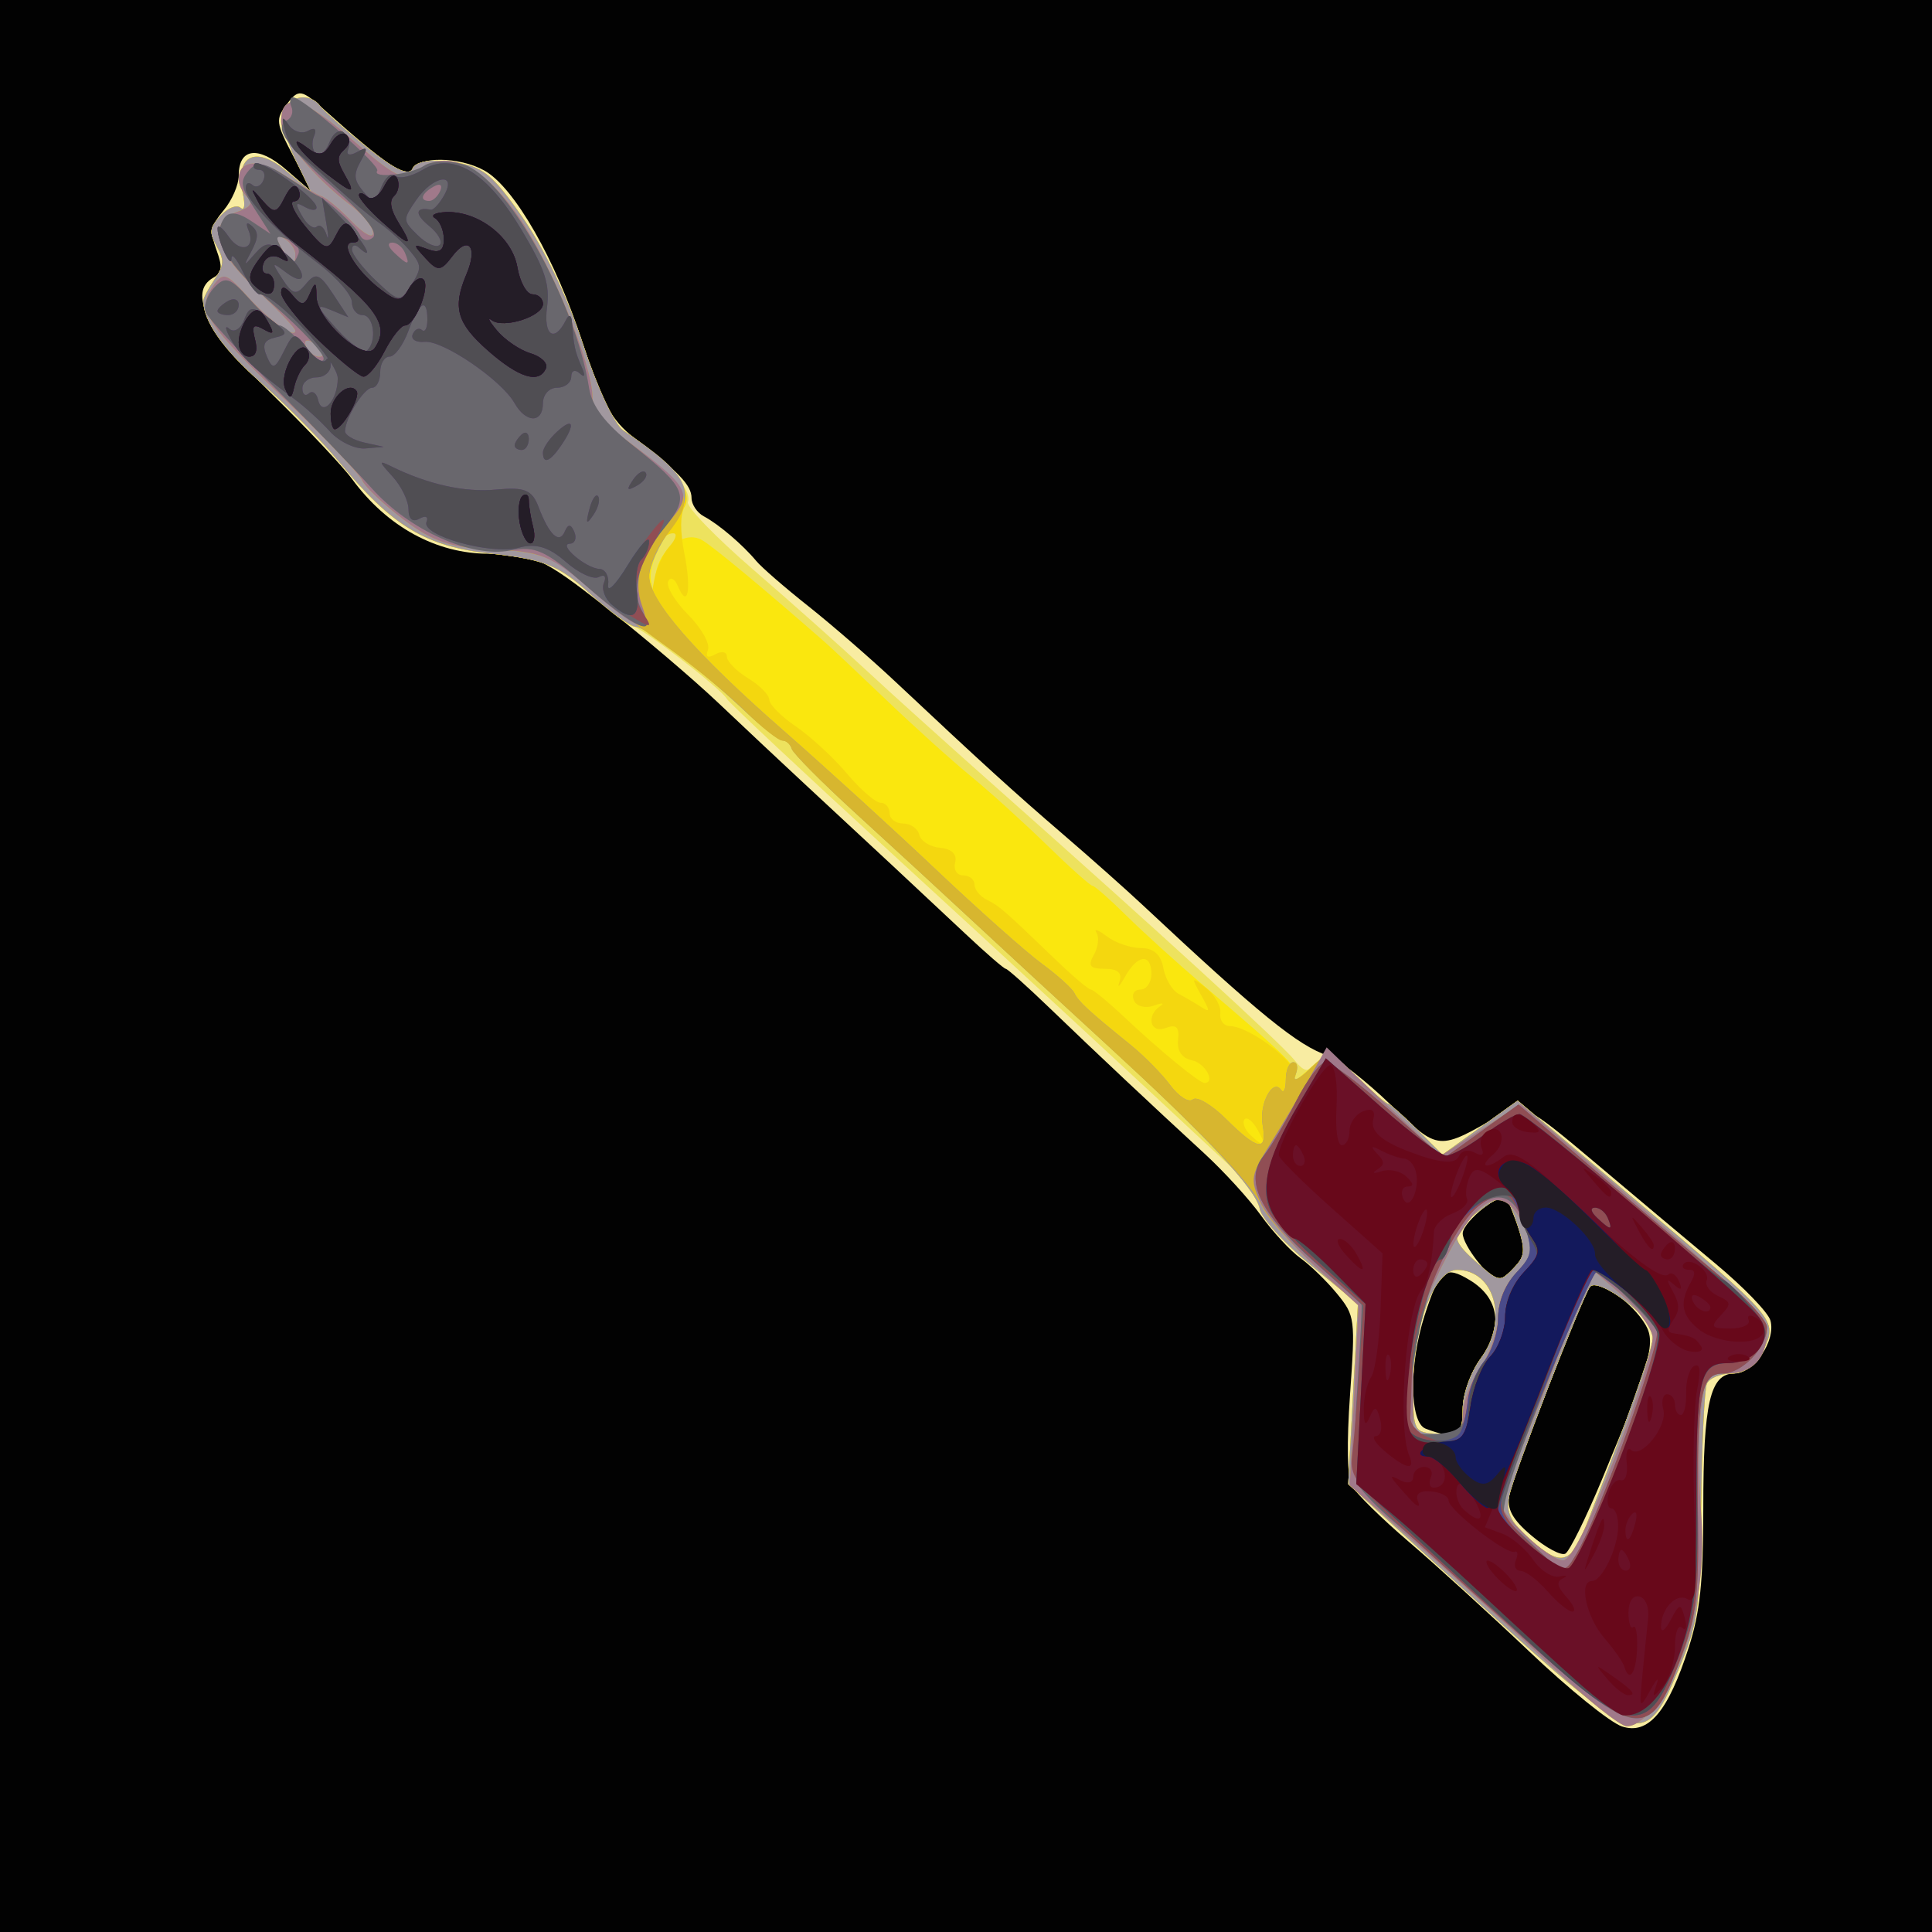 <?xml version="1.0" encoding="UTF-8" standalone="no"?>
<svg
   xmlns:dc="http://purl.org/dc/elements/1.1/"
   xmlns:cc="http://creativecommons.org/ns#"
   xmlns:rdf="http://www.w3.org/1999/02/22-rdf-syntax-ns#"
   xmlns:svg="http://www.w3.org/2000/svg"
   xmlns="http://www.w3.org/2000/svg"
   xmlns:sodipodi="http://sodipodi.sourceforge.net/DTD/sodipodi-0.dtd"
   xmlns:inkscape="http://www.inkscape.org/namespaces/inkscape"
   inkscape:export-ydpi="12.832031"
   inkscape:export-xdpi="12.832031"
   inkscape:export-filename="C:\Users\Chris\Documents\GitHub\bot-game\assets\faster_attacks.png"
   viewBox="0 0 512 512"
   id="svg2"
   version="1.1"
   inkscape:version="0.48.4 r9939"
   width="100%"
   height="100%"
   sodipodi:docname="grabby_arm.svg">
  <sodipodi:namedview
     pagecolor="#ffffff"
     bordercolor="#666666"
     borderopacity="1"
     objecttolerance="10"
     gridtolerance="10"
     guidetolerance="10"
     inkscape:pageopacity="0"
     inkscape:pageshadow="2"
     inkscape:window-width="1158"
     inkscape:window-height="1254"
     id="namedview44"
     showgrid="false"
     inkscape:zoom="0.68554686"
     inkscape:cx="43.558099"
     inkscape:cy="175.21119"
     inkscape:window-x="68"
     inkscape:window-y="36"
     inkscape:window-maximized="0"
     inkscape:current-layer="svg2" />
  <defs
     id="defs46">
    <linearGradient
       id="linearGradient3926">
      <stop
         id="stop3928"
         offset="0"
         style="stop-color:#ffffff;stop-opacity:0;" />
      <stop
         style="stop-color:#ffffff;stop-opacity:0.498;"
         offset="0.5"
         id="stop3934" />
      <stop
         id="stop3930"
         offset="1"
         style="stop-color:#ffffff;stop-opacity:0;" />
    </linearGradient>
    <filter
       id="filter3108"
       x="0"
       y="0"
       width="1"
       height="1"
       inkscape:label="Lightness-Contrast"
       inkscape:menu="Color"
       inkscape:menu-tooltip="Increase or decrease lightness and contrast"
       color-interpolation-filters="sRGB">
      <feFlood
         id="feFlood3110"
         result="result1"
         flood-opacity="1"
         flood-color="rgb(0,0,0)" />
      <feBlend
         id="feBlend3112"
         in2="SourceGraphic"
         mode="normal"
         result="result2" />
      <feComposite
         id="feComposite3114"
         in2="SourceGraphic"
         k2="1"
         operator="arithmetic"
         result="result3" />
      <feComposite
         id="feComposite3116"
         in2="SourceGraphic"
         operator="in" />
    </filter>
    <filter
       id="filter7264"
       inkscape:label="Fluorescence"
       inkscape:menu="Color"
       inkscape:menu-tooltip="Oversaturate colors which can be fluorescent in real world"
       x="0"
       y="0"
       width="1"
       height="1"
       color-interpolation-filters="sRGB">
      <feColorMatrix
         id="feColorMatrix7266"
         type="hueRotate"
         values="0" />
      <feColorMatrix
         id="feColorMatrix7268"
         type="saturate"
         values="1" />
      <feColorMatrix
         id="feColorMatrix7270"
         type="matrix"
         values="2 -1 0 0 0 0 2 -1 0 0 -1 0 2 0 0 0 0 0 1 0 " />
    </filter>
    <filter
       id="filter7746"
       inkscape:label="Fluorescence"
       inkscape:menu="Color"
       inkscape:menu-tooltip="Oversaturate colors which can be fluorescent in real world"
       x="0"
       y="0"
       width="1"
       height="1"
       color-interpolation-filters="sRGB">
      <feColorMatrix
         id="feColorMatrix7748"
         type="hueRotate"
         values="0" />
      <feColorMatrix
         id="feColorMatrix7750"
         type="saturate"
         values="1" />
      <feColorMatrix
         id="feColorMatrix7752"
         type="matrix"
         values="2 -1 0 0 0 0 2 -1 0 0 -1 0 2 0 0 0 0 0 1 0 " />
    </filter>
    <filter
       id="filter11635"
       inkscape:label="Fluorescence"
       inkscape:menu="Color"
       inkscape:menu-tooltip="Oversaturate colors which can be fluorescent in real world"
       x="0"
       y="0"
       width="1"
       height="1"
       color-interpolation-filters="sRGB">
      <feColorMatrix
         id="feColorMatrix11637"
         type="hueRotate"
         values="0" />
      <feColorMatrix
         id="feColorMatrix11639"
         type="saturate"
         values="1" />
      <feColorMatrix
         id="feColorMatrix11641"
         type="matrix"
         values="2 -1 0 0 0 0 2 -1 0 0 -1 0 2 0 0 0 0 0 1 0 " />
    </filter>
    <clipPath
       clipPathUnits="userSpaceOnUse"
       id="clipPath5731">
      <g
         transform="translate(-499.68,900.723)"
         id="g5733">
        <path
           sodipodi:nodetypes="csssssssscsssssscssssssssssssccssscccccsccssss"
           inkscape:connector-curvature="0"
           d="m 713.469,336.199 c -46.668,-6.865 -63.322,-12.045 -82.44,-25.641 -7.774,-5.528 -15.036,-11.141 -18.398,-14.221 -2.111,-1.933 -4.586,-3.93 -5.5,-4.438 -5.843,-3.247 -21.162,-23.535 -21.162,-28.027 0,-0.852 -0.338,-1.553 -0.75,-1.557 -1.396,-0.015 -2.903,-4.632 -2.144,-6.569 0.731,-1.865 0.758,-1.863 0.903,0.076 0.087,1.161 0.366,1.461 0.665,0.716 0.615,-1.531 -1.54,-4.417 -2.743,-3.673 -0.464,0.287 -0.561,1.255 -0.217,2.153 0.387,1.009 0.224,1.383 -0.428,0.98 -0.997,-0.616 -1.64,-2.894 -2.942,-10.426 -0.309,-1.788 -0.931,-3.25 -1.382,-3.25 -1.508,0 -4.354,-11.404 -5.115,-20.5 -2.106,-25.151 -2.165,-28.991 -0.467,-30.399 0.892,-0.74 1.614,-1.853 1.606,-2.473 -0.008,-0.62 -0.434,-0.466 -0.946,0.343 -1.49,2.356 -2.478,0.289 -1.202,-2.514 0.639,-1.403 1.162,-4.393 1.162,-6.644 0,-2.447 0.595,-4.539 1.481,-5.203 0.869,-0.651 1.708,-3.514 2.032,-6.925 0.51,-5.38 2.106,-9.685 3.589,-9.685 0.341,0 0.406,-1.125 0.143,-2.5 -0.279,-1.459 -0.013,-2.5 0.639,-2.5 0.614,0 1.117,0.9 1.117,2 0,3.054 1.464,2.385 2.735,-1.25 2.733,-7.813 3.555,-15.65 2.415,-23.02 -3.442,-22.252 -1.57,-46.136 4.694,-59.887 1.129,-2.477 2.925,-6.719 3.992,-9.427 17.666,-102.762 365.274,-164.419 334.818,122.01 -7.795,25.331 -32.708,60.14 -49.153,68.679 -2.2,1.142 -5.315,3.498 -6.922,5.236 -1.607,1.737 -3.182,3.159 -3.5,3.159 -0.318,0 -0.582,0.593 -0.586,1.318 -5.427,18.049 -23.842,29.84 -3.615,11.082 3.232,-3.011 3.821,-1.566 0.724,1.775 -12.763,5.495 4.651,6.24 -4.601,11.583 -3.464,1.91 -9.123,7.286 -8.415,7.994 0.328,0.328 -4.357,5.114 -11.681,11.933 -23.174,21.575 -85.543,35.997 -128.404,29.692 z m -130.5,-96.635 c 0,-0.95 -4.041,-3.532 -4.621,-2.953 -0.234,0.234 -0.142,1.166 0.204,2.069 0.619,1.613 4.417,2.373 4.417,0.884 z"
           style="fill:#ffffd4"
           id="path5735" />
      </g>
    </clipPath>
  </defs>
  <rect
     y="-0.746"
     x="-2.49"
     height="524.132"
     width="516.979"
     id="rect3171"
     style="opacity:0.99;fill:#000000;fill-opacity:1;fill-rule:nonzero;stroke:none" />
  <g
     id="g3069"
     transform="matrix(1.875,0,0,2.75,889.242,-319.356)">
    <g
       id="g3101"
       transform="translate(15.561,2.652)">
      <path
         inkscape:connector-curvature="0"
         id="path3099"
         d="m -260.585,279.848 c -1.65,-0.374 -7.5,-3.596 -13,-7.16 -5.5,-3.564 -13.188,-8.339 -17.083,-10.611 -3.896,-2.272 -7.541,-4.717 -8.1,-5.434 -0.646,-0.828 -0.734,-4.038 -0.24,-8.803 0.754,-7.282 0.701,-7.563 -1.815,-9.67 -1.426,-1.193 -3.755,-2.74 -5.176,-3.437 -1.421,-0.697 -3.934,-2.546 -5.584,-4.11 -1.65,-1.564 -5.25,-4.253 -8,-5.978 -7.519,-4.714 -15.33,-9.719 -21.821,-13.983 -3.201,-2.103 -6.021,-3.823 -6.265,-3.823 -0.245,0 -2.8,-1.51 -5.679,-3.356 -5.758,-3.692 -14.257,-9.094 -22.735,-14.451 -3.025,-1.912 -8.495,-5.412 -12.155,-7.779 -3.66,-2.367 -10.926,-6.578 -16.146,-9.359 -8.767,-4.67 -10.017,-5.055 -16.398,-5.055 -7.378,0 -14.356,-2.608 -19.297,-7.211 -1.317,-1.227 -6.469,-4.948 -11.449,-8.268 -9.094,-6.064 -11.777,-9.73 -8.143,-11.125 1.242,-0.477 1.329,-1.012 0.437,-2.679 -0.923,-1.725 -0.748,-2.38 1.018,-3.81 1.173,-0.95 2.133,-2.457 2.133,-3.348 0,-2.66 2.746,-2.906 6.661,-0.596 l 3.677,2.17 -2.629,-3.447 c -2.49,-3.265 -2.537,-3.531 -0.878,-5.032 1.606,-1.453 2.039,-1.409 5.21,0.53 8.51,5.203 11.869,6.771 12.459,5.817 0.81,-1.311 6.624,-1.279 10.185,0.057 4.255,1.596 10.132,8.607 13.9,16.582 2.748,5.817 4.103,7.519 7.321,9.196 6.292,3.279 8.095,4.569 8.095,5.79 0,0.629 0.787,1.427 1.75,1.775 2.08,0.752 5.504,2.741 7.393,4.294 0.746,0.614 4.057,2.574 7.357,4.356 3.3,1.782 8.885,5.088 12.411,7.345 12.202,7.812 16.619,10.553 23.589,14.637 3.85,2.256 8.891,5.309 11.202,6.785 16.545,10.564 22.037,13.606 26.298,14.566 1.375,0.31 5.354,2.438 8.843,4.729 6.825,4.483 6.601,4.471 15.657,0.88 2.795,-1.108 3.682,-0.797 13,4.566 5.5,3.166 13.248,7.598 17.217,9.849 3.97,2.251 7.468,4.721 7.774,5.488 0.785,1.966 -2.358,5.105 -5.111,5.105 -3.416,0 -4.38,2.849 -4.38,12.945 0,7.066 -0.454,10.043 -2.05,13.439 -2.918,6.208 -5.72,8.469 -9.45,7.624 z m -2.827,-23.782 c 6.795,-11.137 7.635,-13.149 6.212,-14.863 -1.866,-2.248 -7.005,-4.647 -7.921,-3.697 -1.263,1.309 -10.71,17.956 -11.35,20.001 -0.427,1.363 0.377,2.381 3.131,3.966 2.038,1.173 4.182,1.949 4.765,1.725 0.583,-0.224 2.906,-3.433 5.163,-7.132 z m -19.673,-6.773 c 0,-1.455 1.108,-3.575 2.585,-4.944 3.175,-2.942 2.585,-5.781 -1.558,-7.497 -3.516,-1.456 -4.313,-1.037 -6.405,3.374 -2.218,4.674 -2.151,10.33 0.128,10.926 4.177,1.092 5.25,0.712 5.25,-1.858 z m 7.428,-13.776 c 1.865,-1.364 1.894,-1.197 -1.146,-6.561 -0.5,-0.883 -6.282,2.232 -6.282,3.384 0,1.122 3.63,4.314 5.059,4.448 0.307,0.029 1.373,-0.543 2.369,-1.271 z"
         style="fill:#f8eca2" />
      <path
         inkscape:connector-curvature="0"
         id="path3097"
         d="m -280.428,268.202 -18.843,-11.703 0.688,-8.69 0.688,-8.69 -6.72,-3.758 c -3.696,-2.067 -6.918,-4.514 -7.159,-5.439 -0.242,-0.924 -1.198,-2.164 -2.125,-2.754 -16.267,-10.351 -31.826,-20.159 -50.186,-31.637 -12.375,-7.736 -22.725,-14.351 -23,-14.699 -0.771,-0.975 -12.231,-6.993 -13.317,-6.993 -0.529,0 -3.262,-1.428 -6.072,-3.173 -4.325,-2.685 -6.43,-3.271 -13.695,-3.813 -9.524,-0.71 -14.095,-2.58 -21.801,-8.92 -2.538,-2.088 -7.43,-5.473 -10.87,-7.521 -5.355,-3.189 -8.245,-5.97 -8.245,-7.936 0,-0.272 0.72,-1.214 1.599,-2.094 1.333,-1.333 1.381,-1.862 0.288,-3.18 -1.103,-1.329 -1.016,-1.797 0.548,-2.94 1.023,-0.748 2.291,-1.093 2.819,-0.767 0.56,0.346 0.698,-0.232 0.33,-1.391 -1.129,-3.557 1.689,-4.64 5.908,-2.27 l 3.693,2.075 -2.187,-3.071 c -1.203,-1.689 -1.934,-3.73 -1.625,-4.535 0.62,-1.615 3.686,-1.963 5.175,-0.587 0.522,0.483 3.512,2.282 6.642,3.998 3.836,2.103 5.917,2.757 6.38,2.007 0.424,-0.686 2.585,-0.93 5.632,-0.638 4.279,0.411 5.615,1.133 9.936,5.365 3.068,3.005 6.354,7.709 8.526,12.202 2.026,4.192 4.452,7.731 5.684,8.293 5.728,2.611 9.864,5.739 9.14,6.911 -0.269,0.434 3.899,3.374 9.261,6.532 5.362,3.158 12.449,7.459 15.749,9.558 3.3,2.099 12.075,7.489 19.5,11.977 21.766,13.157 39.369,24.138 41.231,25.721 1.408,1.197 2.016,1.235 3.257,0.205 1.262,-1.048 2.211,-0.813 5.497,1.362 2.184,1.446 4.186,2.628 4.449,2.628 0.262,0 2.104,1.104 4.093,2.454 l 3.616,2.454 5.314,-2.606 5.314,-2.606 16.231,9.336 c 20.595,11.846 20.534,11.797 18.473,14.718 -1.02,1.446 -2.618,2.25 -4.472,2.25 -1.586,0 -3.16,0.446 -3.497,0.992 -0.337,0.545 -0.702,5.869 -0.81,11.83 -0.185,10.152 -0.389,11.15 -3.231,15.758 -4.768,7.731 -5.673,7.529 -27.806,-6.218 z m 14.726,-7.618 c 5.306,-9.137 9.59,-17.378 9.602,-18.473 0.018,-1.605 -7.982,-5.683 -9.026,-4.601 -1.296,1.344 -10.715,17.982 -11.398,20.136 -0.476,1.5 0.16,2.459 2.656,4.001 4.593,2.838 6.008,2.654 8.166,-1.063 z m -17.384,-11.322 c 0,-1.423 1.124,-3.559 2.585,-4.913 3.886,-3.602 1.971,-8.457 -3.35,-8.493 -3.22,-0.022 -6.227,5.322 -6.232,11.073 -0.004,4.552 0.023,4.589 3.496,4.72 3.108,0.117 3.5,-0.15 3.5,-2.386 z m 7.331,-13.675 c 1.479,-1.082 1.54,-1.627 0.441,-3.992 -1.48,-3.185 -1.877,-3.269 -5.822,-1.229 -3.647,1.886 -3.675,2.535 -0.199,4.633 3.464,2.09 3.518,2.096 5.58,0.588 z"
         style="fill:#ede25e" />
      <path
         inkscape:connector-curvature="0"
         id="path3095"
         d="m -280.428,268.202 -18.843,-11.703 0.688,-8.69 0.688,-8.69 -6.72,-3.758 c -3.696,-2.067 -6.918,-4.492 -7.161,-5.389 -0.513,-1.899 -7.627,-7.089 -22.161,-16.166 -5.693,-3.556 -13.898,-8.715 -18.232,-11.465 -4.335,-2.75 -11.826,-7.454 -16.649,-10.453 -4.822,-2.999 -8.918,-5.812 -9.101,-6.25 -0.183,-0.438 -0.755,-0.797 -1.27,-0.797 -0.515,0 -2.84,-1.224 -5.167,-2.72 -6.604,-4.246 -14.093,-8.197 -15.62,-8.241 -0.764,-0.022 -3.689,-1.467 -6.5,-3.213 -4.325,-2.685 -6.43,-3.271 -13.695,-3.813 -9.524,-0.71 -14.095,-2.58 -21.801,-8.92 -2.538,-2.088 -7.43,-5.473 -10.87,-7.521 -5.355,-3.189 -8.245,-5.97 -8.245,-7.936 0,-0.272 0.72,-1.214 1.599,-2.094 1.333,-1.333 1.381,-1.862 0.288,-3.18 -1.103,-1.329 -1.016,-1.797 0.548,-2.94 1.023,-0.748 2.291,-1.093 2.819,-0.767 0.56,0.346 0.698,-0.232 0.33,-1.391 -1.129,-3.557 1.689,-4.64 5.908,-2.27 l 3.693,2.075 -2.187,-3.071 c -1.203,-1.689 -1.934,-3.73 -1.625,-4.535 0.62,-1.615 3.686,-1.963 5.175,-0.587 0.522,0.483 3.512,2.282 6.642,3.998 3.836,2.103 5.917,2.757 6.38,2.007 0.424,-0.686 2.585,-0.93 5.632,-0.638 4.279,0.411 5.615,1.133 9.936,5.365 3.068,3.005 6.354,7.709 8.526,12.202 2.017,4.174 4.457,7.737 5.684,8.302 9.484,4.363 10.484,5.833 6.571,9.658 -1.973,1.929 -2.932,3.708 -2.629,4.882 0.417,1.616 0.49,1.587 0.592,-0.235 0.147,-2.635 3.999,-4.792 6.644,-3.719 1.631,0.662 8.645,4.637 17.295,9.801 0.922,0.551 4.879,3.09 8.792,5.643 3.913,2.553 9.254,5.835 11.868,7.295 2.614,1.459 7.432,4.433 10.706,6.607 3.274,2.175 6.193,3.954 6.487,3.954 0.294,0 2.453,1.295 4.799,2.878 2.345,1.583 7.136,4.545 10.645,6.582 12.579,7.302 13.885,8.203 13.138,9.063 -0.417,0.479 0.518,0.073 2.076,-0.904 2.777,-1.74 2.911,-1.724 6.729,0.803 2.142,1.418 4.11,2.578 4.372,2.578 0.262,0 2.104,1.104 4.093,2.454 l 3.616,2.454 5.314,-2.606 5.314,-2.606 16.231,9.336 c 20.595,11.846 20.534,11.797 18.473,14.718 -1.02,1.446 -2.618,2.25 -4.472,2.25 -1.586,0 -3.16,0.446 -3.497,0.992 -0.337,0.545 -0.702,5.869 -0.81,11.83 -0.185,10.152 -0.389,11.15 -3.231,15.758 -4.768,7.731 -5.673,7.529 -27.806,-6.218 z m 14.726,-7.618 c 5.306,-9.137 9.59,-17.378 9.602,-18.473 0.018,-1.605 -7.982,-5.683 -9.026,-4.601 -1.296,1.344 -10.715,17.982 -11.398,20.136 -0.476,1.5 0.16,2.459 2.656,4.001 4.593,2.838 6.008,2.654 8.166,-1.063 z m -17.384,-11.322 c 0,-1.423 1.124,-3.559 2.585,-4.913 3.886,-3.602 1.971,-8.457 -3.35,-8.493 -3.22,-0.022 -6.227,5.322 -6.232,11.073 -0.004,4.552 0.023,4.589 3.496,4.72 3.108,0.117 3.5,-0.15 3.5,-2.386 z m 7.331,-13.675 c 1.479,-1.082 1.54,-1.627 0.441,-3.992 -1.48,-3.185 -1.877,-3.269 -5.822,-1.229 -3.647,1.886 -3.675,2.535 -0.199,4.633 3.464,2.09 3.518,2.096 5.58,0.588 z"
         style="fill:#fae70e" />
      <path
         inkscape:connector-curvature="0"
         id="path3093"
         d="m -280.428,268.202 -18.843,-11.703 0.688,-8.69 0.688,-8.69 -6.72,-3.758 c -3.696,-2.067 -6.918,-4.492 -7.161,-5.389 -0.513,-1.899 -7.627,-7.089 -22.161,-16.166 -5.693,-3.556 -13.898,-8.715 -18.232,-11.465 -4.335,-2.75 -11.826,-7.454 -16.649,-10.453 -4.822,-2.999 -8.918,-5.812 -9.101,-6.25 -0.183,-0.438 -0.755,-0.797 -1.27,-0.797 -0.515,0 -2.84,-1.224 -5.167,-2.72 -6.604,-4.246 -14.093,-8.197 -15.62,-8.241 -0.764,-0.022 -3.689,-1.467 -6.5,-3.213 -4.325,-2.685 -6.43,-3.271 -13.695,-3.813 -9.524,-0.71 -14.095,-2.58 -21.801,-8.92 -2.538,-2.088 -7.43,-5.473 -10.87,-7.521 -5.355,-3.189 -8.245,-5.97 -8.245,-7.936 0,-0.272 0.72,-1.214 1.599,-2.094 1.333,-1.333 1.381,-1.862 0.288,-3.18 -1.103,-1.329 -1.016,-1.797 0.548,-2.94 1.023,-0.748 2.291,-1.093 2.819,-0.767 0.56,0.346 0.698,-0.232 0.33,-1.391 -1.129,-3.557 1.689,-4.64 5.908,-2.27 l 3.693,2.075 -2.187,-3.071 c -1.203,-1.689 -1.934,-3.73 -1.625,-4.535 0.62,-1.615 3.686,-1.963 5.175,-0.587 0.522,0.483 3.512,2.282 6.642,3.998 3.836,2.103 5.917,2.757 6.38,2.007 0.424,-0.686 2.585,-0.93 5.632,-0.638 4.279,0.411 5.615,1.133 9.936,5.365 3.068,3.005 6.354,7.709 8.526,12.202 2.026,4.192 4.452,7.731 5.684,8.293 6.766,3.084 9.973,5.801 8.683,7.355 -0.646,0.779 -0.657,2.364 -0.029,4.551 1.012,3.53 0.462,5.36 -0.933,3.103 -0.451,-0.73 -1.068,-0.928 -1.37,-0.439 -0.302,0.489 0.985,1.941 2.86,3.226 1.876,1.285 3.118,2.81 2.76,3.388 -0.403,0.652 -0.018,0.809 1.015,0.412 0.915,-0.351 1.664,-0.257 1.664,0.209 0,0.466 1.35,1.406 3,2.09 1.65,0.683 3,1.617 3,2.074 0,0.457 1.688,1.614 3.75,2.569 2.062,0.956 5.315,3.002 7.228,4.547 1.913,1.545 4.05,2.809 4.75,2.809 0.7,0 1.272,0.45 1.272,1 0,0.55 0.863,1 1.917,1 1.054,0 2.08,0.491 2.281,1.092 0.2,0.601 1.53,1.163 2.956,1.25 1.621,0.099 2.412,0.626 2.112,1.408 -0.264,0.688 0.244,1.25 1.128,1.25 0.884,0 1.607,0.398 1.607,0.883 0,0.486 0.787,1.148 1.75,1.471 1.769,0.594 2.354,0.942 9.914,5.896 2.308,1.512 4.462,2.75 4.786,2.75 0.324,0 2.493,1.223 4.82,2.717 4.913,3.156 10.501,6.283 11.227,6.283 1.648,0 0.113,-1.916 -1.746,-2.18 -1.449,-0.206 -2.153,-0.911 -1.976,-1.982 0.202,-1.224 -0.26,-1.523 -1.75,-1.133 -2.188,0.572 -2.826,-1.169 -0.774,-2.111 0.688,-0.316 0.275,-0.335 -0.916,-0.043 -1.191,0.292 -2.455,0.063 -2.809,-0.509 -0.354,-0.572 0.058,-1.041 0.916,-1.041 0.857,0 1.559,-0.675 1.559,-1.5 0,-2.027 -1.955,-1.895 -3.714,0.25 -0.789,0.963 -1.149,1.188 -0.801,0.5 0.429,-0.847 -0.232,-1.25 -2.048,-1.25 -2.13,0 -2.452,-0.276 -1.568,-1.342 0.613,-0.738 0.78,-1.699 0.372,-2.135 -0.408,-0.436 0.242,-0.282 1.443,0.342 1.201,0.625 3.381,1.135 4.844,1.135 1.775,0 2.825,0.634 3.158,1.908 0.274,1.049 1.245,2.174 2.156,2.501 0.912,0.326 2.333,0.891 3.158,1.255 1.333,0.588 1.333,0.459 0,-1.164 -1.403,-1.709 -1.356,-1.749 0.74,-0.633 1.232,0.656 2.132,1.743 2,2.414 -0.132,0.671 0.466,1.228 1.329,1.237 2.93,0.031 9.899,3.726 9.192,4.873 -0.376,0.611 0.574,0.288 2.111,-0.717 2.759,-1.804 2.845,-1.794 6.69,0.75 2.142,1.418 4.11,2.578 4.372,2.578 0.262,0 2.104,1.104 4.093,2.454 l 3.616,2.454 5.314,-2.606 5.314,-2.606 16.231,9.336 c 20.595,11.846 20.534,11.797 18.473,14.718 -1.02,1.446 -2.618,2.25 -4.472,2.25 -1.586,0 -3.16,0.446 -3.497,0.992 -0.337,0.545 -0.702,5.869 -0.81,11.83 -0.185,10.152 -0.389,11.15 -3.231,15.758 -4.768,7.731 -5.673,7.529 -27.806,-6.218 z m 14.726,-7.618 c 5.306,-9.137 9.59,-17.378 9.602,-18.473 0.018,-1.605 -7.982,-5.683 -9.026,-4.601 -1.296,1.344 -10.715,17.982 -11.398,20.136 -0.476,1.5 0.16,2.459 2.656,4.001 4.593,2.838 6.008,2.654 8.166,-1.063 z m -17.384,-11.322 c 0,-1.423 1.124,-3.559 2.585,-4.913 3.886,-3.602 1.971,-8.457 -3.35,-8.493 -3.22,-0.022 -6.227,5.322 -6.232,11.073 -0.004,4.552 0.023,4.589 3.496,4.72 3.108,0.117 3.5,-0.15 3.5,-2.386 z m 7.331,-13.675 c 1.479,-1.082 1.54,-1.627 0.441,-3.992 -1.48,-3.185 -1.877,-3.269 -5.822,-1.229 -3.647,1.886 -3.675,2.535 -0.199,4.633 3.464,2.09 3.518,2.096 5.58,0.588 z m -36.351,-13.271 c -0.696,-0.838 -1.525,-1.264 -1.843,-0.946 -0.318,0.318 0.083,0.997 0.892,1.509 2.117,1.339 2.394,1.175 0.951,-0.563 z m -83.113,-56.169 c 0.898,-0.684 1.161,-1.257 0.583,-1.275 -1.733,-0.052 -3.458,2.233 -3.334,4.418 0.112,1.98 0.133,1.983 0.617,0.075 0.275,-1.086 1.236,-2.534 2.134,-3.218 z"
         style="fill:#f4d70f" />
      <path
         inkscape:connector-curvature="0"
         id="path3091"
         d="m -280.428,268.202 -18.843,-11.703 0.688,-8.69 0.688,-8.69 -6.72,-3.758 c -3.696,-2.067 -6.918,-4.492 -7.161,-5.389 -0.513,-1.899 -7.627,-7.089 -22.161,-16.166 -5.693,-3.556 -13.898,-8.715 -18.232,-11.465 -4.335,-2.75 -11.826,-7.454 -16.649,-10.453 -4.822,-2.999 -8.918,-5.812 -9.101,-6.25 -0.183,-0.438 -0.755,-0.797 -1.27,-0.797 -0.515,0 -2.84,-1.224 -5.167,-2.72 -6.604,-4.246 -14.093,-8.197 -15.62,-8.241 -0.764,-0.022 -3.689,-1.467 -6.5,-3.213 -4.325,-2.685 -6.43,-3.271 -13.695,-3.813 -9.524,-0.71 -14.095,-2.58 -21.801,-8.92 -2.538,-2.088 -7.43,-5.473 -10.87,-7.521 -5.355,-3.189 -8.245,-5.97 -8.245,-7.936 0,-0.272 0.72,-1.214 1.599,-2.094 1.333,-1.333 1.381,-1.862 0.288,-3.18 -1.103,-1.329 -1.016,-1.797 0.548,-2.94 1.023,-0.748 2.291,-1.093 2.819,-0.767 0.56,0.346 0.698,-0.232 0.33,-1.391 -1.129,-3.557 1.689,-4.64 5.908,-2.27 l 3.693,2.075 -2.187,-3.071 c -1.203,-1.689 -1.934,-3.73 -1.625,-4.535 0.62,-1.615 3.686,-1.963 5.175,-0.587 0.522,0.483 3.512,2.282 6.642,3.998 3.836,2.103 5.917,2.757 6.38,2.007 0.424,-0.686 2.585,-0.93 5.632,-0.638 4.279,0.411 5.615,1.133 9.936,5.365 3.068,3.005 6.354,7.709 8.526,12.202 2.017,4.174 4.457,7.737 5.684,8.302 9.44,4.343 10.525,5.89 6.679,9.52 -1.666,1.573 -3.029,3.618 -3.029,4.545 0,2.316 6.537,7.431 19,14.867 5.775,3.445 15.45,9.459 21.5,13.363 6.05,3.904 12.8,7.997 15,9.095 2.2,1.098 4.277,2.374 4.615,2.837 0.623,0.852 1.922,1.667 8.005,5.027 1.859,1.027 4.36,2.761 5.557,3.855 1.197,1.093 2.628,1.708 3.181,1.367 0.553,-0.342 2.674,0.511 4.714,1.895 4.461,3.027 5.835,3.175 5.149,0.553 -0.527,-2.015 1.443,-4.54 2.622,-3.361 0.362,0.362 0.658,-0.092 0.658,-1.009 0,-0.917 0.477,-1.667 1.059,-1.667 0.591,0 0.719,0.552 0.289,1.25 -0.424,0.688 0.487,0.428 2.024,-0.578 2.759,-1.804 2.845,-1.794 6.69,0.75 2.142,1.418 4.11,2.578 4.372,2.578 0.262,0 2.104,1.104 4.093,2.454 l 3.616,2.454 5.314,-2.606 5.314,-2.606 16.231,9.336 c 20.595,11.846 20.534,11.797 18.473,14.718 -1.02,1.446 -2.618,2.25 -4.472,2.25 -1.586,0 -3.16,0.446 -3.497,0.992 -0.337,0.545 -0.702,5.869 -0.81,11.83 -0.185,10.152 -0.389,11.15 -3.231,15.758 -4.768,7.731 -5.673,7.529 -27.806,-6.218 z m 14.726,-7.618 c 5.306,-9.137 9.59,-17.378 9.602,-18.473 0.018,-1.605 -7.982,-5.683 -9.026,-4.601 -1.296,1.344 -10.715,17.982 -11.398,20.136 -0.476,1.5 0.16,2.459 2.656,4.001 4.593,2.838 6.008,2.654 8.166,-1.063 z m -17.384,-11.322 c 0,-1.423 1.124,-3.559 2.585,-4.913 3.886,-3.602 1.971,-8.457 -3.35,-8.493 -3.22,-0.022 -6.227,5.322 -6.232,11.073 -0.004,4.552 0.023,4.589 3.496,4.72 3.108,0.117 3.5,-0.15 3.5,-2.386 z m 7.331,-13.675 c 1.479,-1.082 1.54,-1.627 0.441,-3.992 -1.48,-3.185 -1.877,-3.269 -5.822,-1.229 -3.647,1.886 -3.675,2.535 -0.199,4.633 3.464,2.09 3.518,2.096 5.58,0.588 z"
         style="fill:#a1989f" />
      <path
         inkscape:connector-curvature="0"
         id="path3089"
         d="m -270.585,274.022 c -4.95,-3.187 -13.379,-8.407 -18.731,-11.6 l -9.731,-5.805 0.615,-8.663 0.615,-8.663 -6.109,-3.771 c -3.36,-2.074 -6.73,-4.656 -7.488,-5.738 -1.635,-2.334 -8.39,-7.123 -22.522,-15.964 -5.693,-3.562 -13.898,-8.726 -18.232,-11.476 -4.335,-2.75 -11.826,-7.454 -16.649,-10.453 -4.822,-2.999 -8.918,-5.812 -9.101,-6.25 -0.183,-0.438 -0.793,-0.797 -1.355,-0.797 -0.562,0 -2.928,-1.287 -5.259,-2.86 -2.33,-1.573 -7.346,-4.371 -11.145,-6.219 -3.799,-1.847 -9.141,-4.655 -11.871,-6.24 -4.128,-2.396 -6.23,-2.915 -12.5,-3.082 -5.958,-0.159 -8.622,-0.763 -12.716,-2.881 -2.849,-1.474 -5.485,-3.174 -5.858,-3.778 -0.373,-0.604 -5.042,-3.948 -10.375,-7.431 -11.815,-7.716 -13.038,-8.986 -10.805,-11.219 1.48,-1.48 1.877,-1.409 4.914,0.874 3.26,2.451 6.804,4.188 6.804,3.336 0,-0.241 -2.505,-2.041 -5.567,-3.999 -6,-3.838 -6.851,-6.457 -2.437,-7.499 1.678,-0.396 2.082,-0.835 1.245,-1.353 -0.682,-0.421 -1.24,-1.204 -1.24,-1.739 0,-1.879 2.805,-2.017 6.633,-0.325 2.127,0.94 4.413,1.826 5.081,1.968 0.668,0.143 2.58,1.232 4.25,2.421 1.67,1.189 3.036,1.693 3.036,1.119 0,-0.573 -1.462,-1.796 -3.25,-2.716 -5.051,-2.601 -9.75,-6.47 -9.75,-8.028 0,-2.916 3.088,-2.387 9.985,1.71 6.386,3.794 7.355,4.096 9.484,2.956 3.935,-2.106 9.068,-0.462 14.128,4.527 4.569,4.504 10.403,14.25 10.403,17.378 0,0.945 1.281,2.362 2.847,3.148 11.375,5.715 11.907,6.418 7.653,10.117 -1.375,1.196 -2.5,2.962 -2.5,3.926 0,2.38 6.429,7.433 19,14.933 5.775,3.445 15.45,9.459 21.5,13.363 6.05,3.904 12.8,7.997 15,9.095 2.2,1.098 4.277,2.374 4.615,2.837 0.623,0.852 1.922,1.667 8.005,5.027 1.859,1.027 4.36,2.761 5.557,3.855 1.197,1.093 2.628,1.708 3.181,1.367 0.553,-0.342 2.674,0.511 4.714,1.895 4.461,3.027 5.835,3.175 5.149,0.553 -0.527,-2.015 1.443,-4.54 2.622,-3.361 0.362,0.362 0.658,-0.092 0.658,-1.009 0,-0.917 0.477,-1.667 1.059,-1.667 0.591,0 0.719,0.552 0.289,1.25 -0.424,0.688 0.487,0.427 2.025,-0.578 2.75,-1.798 2.854,-1.789 6.461,0.58 2.016,1.325 5.568,3.609 7.892,5.076 l 4.226,2.668 5.608,-2.48 5.608,-2.48 17.416,10.126 c 11.468,6.668 17.416,10.691 17.416,11.782 0,2.544 -2.076,4.056 -5.569,4.056 -2.876,0 -3.224,0.34 -3.766,3.678 -0.328,2.023 -0.33,6.234 -0.003,9.358 0.42,4.02 0.098,7.173 -1.105,10.792 -1.746,5.258 -6.294,10.182 -9.384,10.16 -0.92,-0.006 -5.723,-2.62 -10.673,-5.807 z m 9.025,-20.139 c 3.101,-5.477 5.489,-10.695 5.307,-11.596 -0.182,-0.901 -2.183,-2.729 -4.445,-4.063 l -4.114,-2.425 -5.315,9.271 c -2.923,5.099 -5.938,10.248 -6.7,11.442 -1.286,2.017 -1.115,2.354 2.411,4.75 2.087,1.418 4.565,2.579 5.507,2.579 1.123,0 3.649,-3.423 7.349,-9.958 z m -21.525,-4.088 c 0,-1.125 1.125,-3.17 2.5,-4.545 1.375,-1.375 2.5,-3.594 2.5,-4.931 0,-1.49 0.968,-3.066 2.5,-4.07 2.958,-1.938 2.993,-2.21 0.672,-5.226 -2.757,-3.584 -6.418,-2.081 -11.2,4.596 -3.441,4.805 -3.972,6.262 -3.972,10.885 l 0,5.337 3.5,0 c 2.859,0 3.5,-0.374 3.5,-2.045 z m -161,-102.348 c 0,-0.216 -0.698,-0.661 -1.552,-0.989 -0.89,-0.342 -1.291,-0.174 -0.941,0.393 0.587,0.95 2.493,1.405 2.493,0.596 z m -4,-9.5 c 0,-0.491 -0.739,-1.176 -1.641,-1.523 -1.372,-0.527 -1.434,-0.38 -0.378,0.893 1.44,1.735 2.019,1.916 2.019,0.63 z"
         style="fill:#d7b62f" />
      <path
         inkscape:connector-curvature="0"
         id="path3087"
         d="m -270.585,274.022 c -4.95,-3.187 -13.379,-8.407 -18.731,-11.6 l -9.731,-5.805 0.615,-8.663 0.615,-8.663 -6.162,-3.804 c -3.389,-2.092 -6.86,-4.868 -7.712,-6.169 -1.465,-2.236 -1.385,-2.546 1.473,-5.671 1.663,-1.818 4.121,-4.64 5.463,-6.272 l 2.44,-2.966 3.866,2.546 c 2.126,1.401 5.767,3.747 8.091,5.214 l 4.226,2.668 5.608,-2.48 5.608,-2.48 17.416,10.126 c 11.468,6.668 17.416,10.691 17.416,11.782 0,2.544 -2.076,4.056 -5.569,4.056 -2.876,0 -3.224,0.34 -3.766,3.678 -0.328,2.023 -0.33,6.234 -0.003,9.358 0.42,4.02 0.098,7.173 -1.105,10.792 -1.746,5.258 -6.294,10.182 -9.384,10.16 -0.92,-0.006 -5.723,-2.62 -10.673,-5.807 z m 9.025,-20.139 c 3.101,-5.477 5.489,-10.695 5.307,-11.596 -0.182,-0.901 -2.183,-2.729 -4.445,-4.063 l -4.114,-2.425 -5.315,9.271 c -2.923,5.099 -5.938,10.248 -6.7,11.442 -1.286,2.017 -1.115,2.354 2.411,4.75 2.087,1.418 4.565,2.579 5.507,2.579 1.123,0 3.649,-3.423 7.349,-9.958 z m -21.525,-4.088 c 0,-1.125 1.125,-3.17 2.5,-4.545 1.375,-1.375 2.5,-3.594 2.5,-4.931 0,-1.49 0.968,-3.066 2.5,-4.07 2.958,-1.938 2.993,-2.21 0.672,-5.226 -2.757,-3.584 -6.418,-2.081 -11.2,4.596 -3.441,4.805 -3.972,6.262 -3.972,10.885 l 0,5.337 3.5,0 c 2.859,0 3.5,-0.374 3.5,-2.045 z m -123.464,-79.592 c -5.275,-3.151 -6.834,-3.585 -13.5,-3.764 -5.957,-0.159 -8.622,-0.763 -12.715,-2.881 -2.849,-1.474 -5.485,-3.174 -5.858,-3.778 -0.373,-0.604 -5.042,-3.948 -10.375,-7.431 -11.815,-7.716 -13.038,-8.986 -10.805,-11.219 1.48,-1.48 1.877,-1.409 4.914,0.874 3.26,2.451 6.804,4.188 6.804,3.336 0,-0.241 -2.505,-2.041 -5.567,-3.999 -6,-3.838 -6.851,-6.457 -2.437,-7.499 1.678,-0.396 2.082,-0.835 1.245,-1.353 -0.682,-0.421 -1.24,-1.204 -1.24,-1.739 0,-1.879 2.805,-2.017 6.633,-0.325 2.127,0.94 4.413,1.826 5.081,1.968 0.668,0.143 2.58,1.232 4.25,2.421 1.67,1.189 3.036,1.693 3.036,1.119 0,-0.573 -1.462,-1.796 -3.25,-2.716 -5.051,-2.601 -9.75,-6.47 -9.75,-8.028 0,-2.916 3.088,-2.387 9.985,1.71 6.386,3.794 7.355,4.096 9.484,2.956 3.935,-2.106 9.068,-0.462 14.128,4.527 4.569,4.504 10.403,14.25 10.403,17.378 0,0.945 1.281,2.362 2.847,3.148 11.402,5.729 11.62,5.988 7.646,9.114 -3.648,2.869 -4.782,5.408 -3.494,7.816 1.597,2.984 -0.494,2.525 -7.464,-1.637 z m -37.536,-22.756 c 0,-0.216 -0.698,-0.661 -1.552,-0.989 -0.89,-0.342 -1.291,-0.174 -0.941,0.393 0.587,0.95 2.493,1.405 2.493,0.596 z m -4,-9.5 c 0,-0.491 -0.739,-1.176 -1.641,-1.523 -1.372,-0.527 -1.434,-0.38 -0.378,0.893 1.44,1.735 2.019,1.916 2.019,0.63 z"
         style="fill:#a0798a" />
      <path
         inkscape:connector-curvature="0"
         id="path3085"
         d="m -274.634,271.194 c -7.674,-4.759 -15.821,-9.725 -18.106,-11.035 -2.285,-1.31 -4.583,-2.93 -5.106,-3.6 -0.577,-0.738 -0.638,-4.363 -0.155,-9.194 0.438,-4.387 0.711,-8.06 0.606,-8.162 -0.105,-0.102 -3.116,-1.958 -6.691,-4.124 -7.631,-4.623 -9.933,-7.928 -7.131,-10.238 1.001,-0.825 3.068,-3.188 4.594,-5.25 1.526,-2.062 3.404,-3.75 4.173,-3.75 0.769,0 4.834,2.085 9.032,4.634 l 7.634,4.634 5.289,-2.594 5.289,-2.594 11.31,6.623 c 6.221,3.643 14.123,8.208 17.56,10.146 3.438,1.937 6.25,4.044 6.25,4.681 0,1.965 -3.52,4.469 -6.283,4.469 -3.147,0 -3.678,2.227 -3.459,14.5 0.114,6.408 -0.28,8.809 -1.984,12.067 -4.766,9.113 -6.304,9.031 -22.821,-1.214 z m 7.737,-8.103 c 3.069,-3.583 11.922,-20.261 11.295,-21.277 -0.63,-1.019 -7.995,-5.973 -8.88,-5.973 -0.24,0 -3.447,5.243 -7.126,11.651 -5.179,9.02 -6.383,11.834 -5.333,12.46 0.746,0.445 2.706,1.694 4.356,2.776 3.771,2.472 3.877,2.479 5.689,0.363 z m -15.525,-14.25 c 0.194,-1.375 1.249,-3.247 2.344,-4.16 1.096,-0.913 1.992,-2.788 1.992,-4.167 0,-1.527 0.986,-3.224 2.522,-4.344 2.303,-1.678 2.412,-2.075 1.25,-4.576 -2.252,-4.848 -7.7,-3.058 -12.226,4.015 -2.72,4.25 -5.002,13.514 -3.828,15.536 0.257,0.443 2.071,0.668 4.031,0.5 2.937,-0.251 3.625,-0.744 3.915,-2.805 z m -124.664,-78.969 c -5.569,-3.336 -7.087,-3.815 -10.598,-3.347 -5.535,0.738 -14.245,-1.922 -19.587,-5.981 -2.373,-1.803 -8.484,-6.128 -13.579,-9.61 -5.096,-3.482 -9.552,-6.796 -9.903,-7.364 -0.351,-0.568 0.184,-1.633 1.188,-2.367 1.581,-1.156 2.264,-1.001 5.086,1.152 1.793,1.368 3.68,2.487 4.192,2.487 0.513,0 2.118,0.933 3.567,2.073 1.449,1.14 2.635,1.641 2.635,1.114 0,-0.527 -3.098,-2.799 -6.884,-5.048 -6.92,-4.111 -9.04,-6.615 -7.176,-8.479 0.674,-0.674 1.921,-0.59 3.783,0.255 l 2.777,1.261 -2.283,-2.438 c -1.957,-2.09 -2.077,-2.61 -0.837,-3.638 1.139,-0.945 2.261,-0.837 5.283,0.51 2.111,0.94 4.062,1.766 4.337,1.835 1.367,0.344 5.578,2.973 6.138,3.833 0.351,0.538 1.177,0.646 1.835,0.239 0.758,-0.469 -1.202,-2.177 -5.349,-4.66 -6.863,-4.11 -8.772,-5.974 -6.795,-6.633 0.651,-0.217 0.929,-0.806 0.618,-1.309 -0.311,-0.503 -0.201,-0.909 0.244,-0.902 1.391,0.021 12.393,6.571 11.887,7.076 -0.789,0.789 4.78,0.37 6.68,-0.502 0.967,-0.444 3.405,-0.498 5.419,-0.12 5.969,1.12 15.892,13.104 17.842,21.55 0.406,1.757 2.251,3.418 6.111,5.5 7.762,4.188 8.182,4.93 4.528,8.005 -3.622,3.047 -4.778,6.025 -3.117,8.027 2.199,2.649 -1.182,1.591 -8.04,-2.517 z m -40.57,-31.917 c 0.301,-0.487 -0.373,-1.127 -1.498,-1.421 -1.678,-0.439 -1.834,-0.279 -0.866,0.886 1.381,1.664 1.632,1.721 2.364,0.535 z m 15.07,-0.114 c -0.34,-0.55 -1.154,-0.993 -1.809,-0.985 -0.716,0.009 -0.592,0.402 0.309,0.985 1.921,1.242 2.267,1.242 1.5,0 z m 4.993,-5.989 c 0.35,-0.567 -0.051,-0.735 -0.941,-0.393 -1.732,0.665 -2.049,1.382 -0.611,1.382 0.518,0 1.216,-0.445 1.552,-0.989 z"
         style="fill:#69676d" />
      <path
         inkscape:connector-curvature="0"
         id="path3083"
         d="m -277.651,269.417 c -22.329,-13.767 -21.458,-13.087 -20.952,-16.351 0.232,-1.499 0.661,-5.215 0.953,-8.256 l 0.531,-5.53 -7.068,-4.361 c -7.787,-4.805 -9.763,-7.668 -6.956,-10.078 0.961,-0.825 2.995,-3.188 4.521,-5.25 1.526,-2.062 3.404,-3.75 4.173,-3.75 0.769,0 4.834,2.085 9.032,4.634 l 7.634,4.634 5.289,-2.594 5.289,-2.594 11.31,6.623 c 6.221,3.643 14.123,8.208 17.56,10.146 3.438,1.937 6.25,4.044 6.25,4.681 0,1.965 -3.52,4.469 -6.283,4.469 -3.147,0 -3.678,2.227 -3.459,14.5 0.114,6.408 -0.28,8.809 -1.984,12.067 -4.891,9.351 -6.036,9.219 -25.839,-2.99 z m 10.754,-6.327 c 3.216,-3.756 11.804,-20.106 11.279,-21.474 -0.305,-0.796 -2.223,-2.297 -4.261,-3.335 -2.038,-1.038 -3.978,-2.028 -4.311,-2.199 -0.565,-0.291 -12.108,18.545 -13.353,21.79 -0.376,0.98 0.867,2.374 3.696,4.146 5.191,3.25 5.1,3.236 6.951,1.074 z m -16.527,-11.5 c 0.429,-0.688 0.909,-2.15 1.067,-3.25 0.158,-1.1 1.183,-2.747 2.279,-3.66 1.096,-0.913 1.992,-2.788 1.992,-4.167 0,-1.551 0.998,-3.233 2.618,-4.414 2.404,-1.751 2.506,-2.106 1.25,-4.333 -2.024,-3.588 -2.873,-3.893 -6.278,-2.254 -4.082,1.965 -9.546,10.7 -9.74,15.572 -0.083,2.066 -0.195,4.298 -0.25,4.961 -0.055,0.663 1.025,1.518 2.4,1.9 3.667,1.02 3.811,1.009 4.662,-0.355 z m -118.483,-79.271 c -2.047,-0.889 -3.048,-1.883 -2.611,-2.591 0.44,-0.712 0.182,-0.957 -0.679,-0.644 -0.764,0.278 -2.868,-0.386 -4.676,-1.475 -2.36,-1.421 -4.225,-1.804 -6.611,-1.356 -3.896,0.731 -13.871,-1.17 -13.057,-2.488 0.307,-0.497 -0.14,-0.636 -0.993,-0.309 -0.973,0.373 -1.552,0.042 -1.552,-0.889 0,-0.817 -1.012,-2.24 -2.25,-3.163 -1.978,-1.476 -2.009,-1.597 -0.25,-1.006 5.24,1.76 10.43,2.548 14.887,2.258 4.045,-0.263 5.079,0.027 6,1.683 1.511,2.715 2.928,3.609 3.711,2.34 0.45,-0.729 0.862,-0.713 1.335,0.053 0.376,0.609 0.095,1.12 -0.625,1.137 -1.757,0.041 2.282,2.386 4.191,2.433 0.825,0.02 1.372,0.712 1.216,1.537 -0.156,0.825 0.969,0.15 2.5,-1.5 4.297,-4.63 7.251,-6.593 4.024,-2.673 -3.014,3.66 -3.347,5.166 -1.539,6.973 1.512,1.512 1.097,1.468 -3.021,-0.321 z m -4.615,-9.773 c 0.376,-0.986 0.935,-1.541 1.243,-1.233 0.308,0.308 6.4e-4,1.115 -0.683,1.793 -0.988,0.98 -1.102,0.865 -0.56,-0.56 z m 6.169,-2.831 c 0.678,-0.683 1.485,-0.991 1.793,-0.683 0.308,0.308 -0.247,0.867 -1.233,1.243 -1.425,0.543 -1.54,0.428 -0.56,-0.56 z m -12.733,-2.635 c 0,-0.418 0.9,-1.322 2,-2.008 2.326,-1.452 2.636,-0.725 0.571,1.339 -1.576,1.576 -2.571,1.835 -2.571,0.669 z m -30.115,-2.03 c -1.312,-0.984 -3.51,-2.356 -4.885,-3.049 -5.642,-2.842 -7.813,-4.233 -9.122,-5.846 -0.796,-0.981 -0.876,-1.397 -0.19,-0.986 0.654,0.392 1.581,0.012 2.061,-0.847 0.774,-1.382 1.191,-1.394 3.676,-0.106 2.56,1.328 2.622,1.483 0.714,1.789 -1.575,0.252 -1.859,0.702 -1.154,1.83 0.801,1.282 1.142,1.212 2.384,-0.487 1.381,-1.888 1.54,-1.899 3.371,-0.243 1.057,0.956 2.222,1.438 2.59,1.07 0.368,-0.368 0.669,-0.144 0.669,0.498 0,0.642 -0.9,1.167 -2,1.167 -1.1,0 -2,0.477 -2,1.059 0,0.582 0.412,0.805 0.915,0.494 0.503,-0.311 1.092,-0.033 1.309,0.618 0.567,1.701 2.776,0.046 2.776,-2.08 0,-1.636 -8.783,-8.09 -11.01,-8.09 -0.482,0 -1.577,-1 -2.434,-2.223 -0.856,-1.222 -1.564,-1.785 -1.572,-1.25 -0.018,1.146 -1.947,-1.644 -1.969,-2.849 -0.008,-0.452 0.696,-0.11 1.565,0.759 1.686,1.686 3.906,1.158 2.781,-0.661 -0.41,-0.663 -0.203,-0.796 0.532,-0.342 0.928,0.573 0.906,1.124 -0.096,2.405 -1.167,1.493 -1.118,1.519 0.486,0.26 1.492,-1.171 2.188,-1.185 4.25,-0.081 3.084,1.651 3.292,3.475 0.216,1.9 -2.137,-1.094 -2.164,-1.062 -0.55,0.629 1.436,1.504 1.949,1.574 3.305,0.449 1.368,-1.135 1.929,-0.996 3.8,0.94 l 2.195,2.272 -2.5,-0.707 c -2.188,-0.619 -2.076,-0.387 0.899,1.862 1.87,1.413 3.782,2.333 4.25,2.044 1.428,-0.883 0.947,-3.408 -0.649,-3.408 -0.825,0 -1.5,-0.563 -1.5,-1.252 0,-0.688 -2.138,-2.362 -4.75,-3.719 -5.954,-3.092 -10.25,-6.142 -10.25,-7.277 0,-0.479 0.419,-0.612 0.931,-0.296 0.512,0.316 1.214,0.118 1.559,-0.441 0.345,-0.559 0.077,-1.016 -0.598,-1.016 -0.674,0 -0.969,-0.256 -0.656,-0.57 0.631,-0.631 8.764,3.264 8.764,4.197 0,0.323 -0.739,0.303 -1.641,-0.043 -1.368,-0.525 -1.432,-0.378 -0.387,0.882 0.69,0.832 1.615,1.289 2.056,1.017 0.441,-0.272 1.061,0.07 1.377,0.761 0.317,0.691 0.304,0.176 -0.03,-1.144 l -0.606,-2.4 3.115,2.218 c 2.83,2.015 4.503,4.058 2.115,2.582 -0.55,-0.34 -0.994,-0.254 -0.988,0.191 0.007,0.445 1.536,1.795 3.397,3.001 3.236,2.096 3.456,2.114 4.996,0.412 1.484,-1.64 1.472,-1.895 -0.147,-3.249 -0.967,-0.808 -2.883,-2.009 -4.258,-2.669 -1.375,-0.66 -4.3,-2.331 -6.5,-3.715 -2.2,-1.383 -4.528,-2.765 -5.173,-3.071 -0.645,-0.306 -1.459,-1.309 -1.809,-2.229 -0.488,-1.282 -0.361,-1.399 0.545,-0.501 0.65,0.645 1.875,0.906 2.723,0.58 0.968,-0.371 1.289,-0.182 0.862,0.509 -0.374,0.605 -0.251,1.366 0.275,1.691 0.525,0.325 1.373,-0.158 1.885,-1.071 0.511,-0.914 1.446,-1.342 2.078,-0.952 0.631,0.39 0.892,1.123 0.58,1.629 -0.318,0.514 0.225,0.622 1.234,0.244 1.528,-0.573 1.61,-0.439 0.54,0.879 -1.033,1.272 -0.969,1.798 0.347,2.89 1.363,1.131 1.757,1.072 2.574,-0.388 0.531,-0.948 1.414,-1.446 1.964,-1.106 0.549,0.34 2.295,0.08 3.88,-0.576 4.291,-1.777 9.084,0.212 13.99,5.808 3.288,3.749 4.009,5.244 3.588,7.434 -0.525,2.735 1.028,3.472 2.654,1.259 0.459,-0.625 0.787,-0.531 0.875,0.25 0.25,2.231 0.407,2.729 1.31,4.155 0.611,0.966 0.528,1.181 -0.265,0.691 -0.635,-0.392 -1.155,-0.237 -1.155,0.345 0,0.582 -0.9,1.059 -2,1.059 -1.111,0 -2,0.667 -2,1.5 0,1.941 -2.397,1.932 -4.013,-0.015 -1.845,-2.223 -10.136,-6.076 -12.711,-5.906 -1.223,0.08 -1.98,-0.249 -1.681,-0.732 0.299,-0.483 0.887,-0.666 1.307,-0.406 0.42,0.26 0.764,-0.183 0.764,-0.984 0,-2.207 -1.173,-1.748 -2.667,1.044 -0.736,1.375 -1.937,2.5 -2.669,2.5 -0.732,0 -1.331,0.675 -1.331,1.5 0,0.825 -0.513,1.5 -1.14,1.5 -1.134,0 -3.768,2.879 -3.828,4.184 -0.018,0.376 1.206,0.871 2.718,1.1 l 2.75,0.417 -2.615,0.15 c -1.438,0.082 -3.688,-0.656 -5,-1.64 z m 14,-19.817 c -2.057,-1.14 -1.936,-1.835 0.269,-1.543 0.36,0.048 1.202,-0.574 1.872,-1.382 1.915,-2.307 -1.595,-1.9 -3.953,0.459 -1.902,1.902 -1.899,1.945 0.25,3.389 1.197,0.804 2.575,1.223 3.062,0.931 0.487,-0.292 -0.188,-1.126 -1.5,-1.853 z m 12.115,21.166 c 0,-0.243 0.45,-0.719 1,-1.059 0.55,-0.34 1,-0.141 1,0.441 0,0.582 -0.45,1.059 -1,1.059 -0.55,0 -1,-0.198 -1,-0.441 z m -42,-12.952 c 0,-0.216 0.675,-0.652 1.5,-0.969 0.825,-0.317 1.5,-0.14 1.5,0.393 0,0.533 -0.675,0.969 -1.5,0.969 -0.825,0 -1.5,-0.177 -1.5,-0.393 z"
         style="fill:#904e54" />
      <path
         inkscape:connector-curvature="0"
         id="path3081"
         d="m -272.085,272.764 c -5.225,-3.258 -13.219,-8.286 -17.764,-11.174 l -8.264,-5.25 0.646,-8.597 0.646,-8.597 -6.006,-3.649 c -3.303,-2.007 -6.563,-4.32 -7.244,-5.14 -1.783,-2.149 -0.609,-5.388 3.79,-10.454 l 3.853,-4.437 7.798,4.687 c 4.289,2.578 8.434,4.687 9.211,4.687 0.777,0 3.177,-0.9 5.334,-2 2.156,-1.1 4.424,-2 5.039,-2 0.615,0 7.205,3.6 14.645,8 7.439,4.4 13.817,8.002 14.171,8.005 0.355,0.003 1.982,1.075 3.616,2.382 2.569,2.055 2.789,2.596 1.628,3.995 -0.741,0.892 -2.822,1.618 -4.641,1.618 -4.017,0 -4.563,1.702 -4.324,13.5 0.18,8.925 -0.361,11.314 -3.791,16.75 -3.428,5.432 -6.531,5.039 -18.341,-2.326 z m 6.309,-10.174 c 6.937,-11.521 10.707,-19.125 10.23,-20.63 -0.307,-0.968 -2.241,-2.616 -4.298,-3.664 -2.057,-1.047 -4.012,-2.044 -4.345,-2.215 -0.58,-0.298 -12.124,18.586 -13.41,21.938 -0.451,1.174 0.575,2.343 3.696,4.214 5.298,3.175 6.402,3.224 8.128,0.357 z m -17.7,-11.026 c 0.427,-0.427 0.918,-1.777 1.091,-3 0.174,-1.223 1.212,-2.971 2.308,-3.885 1.096,-0.913 1.992,-2.788 1.992,-4.167 0,-1.527 0.986,-3.224 2.522,-4.344 2.302,-1.677 2.411,-2.075 1.25,-4.566 -0.7,-1.501 -1.722,-2.893 -2.272,-3.094 -1.877,-0.687 -7.71,2.417 -8.222,4.376 -0.281,1.075 -0.897,1.954 -1.369,1.954 -2.234,0 -5.928,12.904 -4.648,16.238 0.527,1.374 6.092,1.742 7.348,0.487 z m 20.891,-20.724 c -0.34,-0.55 -1.154,-0.993 -1.809,-0.985 -0.716,0.009 -0.592,0.402 0.309,0.985 1.921,1.242 2.267,1.242 1.5,0 z m -140.771,-59.092 c -0.974,-0.567 -1.474,-1.512 -1.111,-2.099 0.386,-0.625 0.083,-0.859 -0.729,-0.563 -0.764,0.278 -2.868,-0.386 -4.676,-1.475 -2.36,-1.421 -4.225,-1.804 -6.611,-1.356 -3.896,0.731 -13.871,-1.17 -13.057,-2.488 0.307,-0.497 -0.14,-0.636 -0.993,-0.309 -0.973,0.373 -1.552,0.042 -1.552,-0.889 0,-0.817 -1.012,-2.24 -2.25,-3.163 -1.978,-1.476 -2.009,-1.597 -0.25,-1.006 5.24,1.76 10.43,2.548 14.887,2.258 4.045,-0.263 5.079,0.027 6,1.683 1.511,2.715 2.928,3.609 3.711,2.34 0.45,-0.729 0.862,-0.713 1.335,0.053 0.376,0.609 0.095,1.12 -0.625,1.137 -1.757,0.041 2.282,2.386 4.191,2.433 0.825,0.02 1.372,0.712 1.216,1.537 -0.156,0.825 1.081,-0.024 2.75,-1.886 1.669,-1.862 3.034,-2.901 3.034,-2.309 0,0.592 -0.492,1.381 -1.094,1.753 -0.602,0.372 -0.889,1.748 -0.639,3.059 0.489,2.558 -0.649,2.973 -3.538,1.291 z m -3.165,-9.201 c 0.376,-0.986 0.935,-1.541 1.243,-1.233 0.308,0.308 6.4e-4,1.115 -0.683,1.793 -0.988,0.98 -1.102,0.865 -0.56,-0.56 z m 6.169,-2.831 c 0.678,-0.683 1.485,-0.991 1.793,-0.683 0.308,0.308 -0.247,0.867 -1.233,1.243 -1.425,0.543 -1.54,0.428 -0.56,-0.56 z m -12.733,-2.635 c 0,-0.418 0.9,-1.322 2,-2.008 2.326,-1.452 2.636,-0.725 0.571,1.339 -1.576,1.576 -2.571,1.835 -2.571,0.669 z m -30.115,-2.03 c -1.312,-0.984 -3.51,-2.356 -4.885,-3.049 -5.642,-2.842 -7.813,-4.233 -9.122,-5.846 -0.796,-0.981 -0.876,-1.397 -0.19,-0.986 0.654,0.392 1.581,0.012 2.061,-0.847 0.774,-1.382 1.191,-1.394 3.676,-0.106 2.56,1.328 2.622,1.483 0.714,1.789 -1.575,0.252 -1.859,0.702 -1.154,1.83 0.801,1.282 1.142,1.212 2.384,-0.487 1.381,-1.888 1.54,-1.899 3.371,-0.243 1.057,0.956 2.222,1.438 2.59,1.07 0.368,-0.368 0.669,-0.144 0.669,0.498 0,0.642 -0.9,1.167 -2,1.167 -1.1,0 -2,0.477 -2,1.059 0,0.582 0.412,0.805 0.915,0.494 0.503,-0.311 1.092,-0.033 1.309,0.618 0.567,1.701 2.776,0.046 2.776,-2.08 0,-1.636 -8.783,-8.09 -11.01,-8.09 -0.482,0 -1.577,-1 -2.434,-2.223 -0.856,-1.222 -1.564,-1.785 -1.572,-1.25 -0.018,1.146 -1.947,-1.644 -1.969,-2.849 -0.008,-0.452 0.696,-0.11 1.565,0.759 1.686,1.686 3.906,1.158 2.781,-0.661 -0.41,-0.663 -0.203,-0.796 0.532,-0.342 0.928,0.573 0.906,1.124 -0.096,2.405 -1.167,1.493 -1.118,1.519 0.486,0.26 1.492,-1.171 2.188,-1.185 4.25,-0.081 3.084,1.651 3.292,3.475 0.216,1.9 -2.137,-1.094 -2.164,-1.062 -0.55,0.629 1.436,1.504 1.949,1.574 3.305,0.449 1.368,-1.135 1.929,-0.996 3.8,0.94 l 2.195,2.272 -2.5,-0.707 c -2.188,-0.619 -2.076,-0.387 0.899,1.862 1.87,1.413 3.782,2.333 4.25,2.044 1.428,-0.883 0.947,-3.408 -0.649,-3.408 -0.825,0 -1.5,-0.563 -1.5,-1.252 0,-0.688 -2.138,-2.362 -4.75,-3.719 -5.954,-3.092 -10.25,-6.142 -10.25,-7.277 0,-0.479 0.419,-0.612 0.931,-0.296 0.512,0.316 1.214,0.118 1.559,-0.441 0.345,-0.559 0.077,-1.016 -0.598,-1.016 -0.674,0 -0.969,-0.256 -0.656,-0.57 0.631,-0.631 8.764,3.264 8.764,4.197 0,0.323 -0.739,0.303 -1.641,-0.043 -1.368,-0.525 -1.432,-0.378 -0.387,0.882 0.69,0.832 1.615,1.289 2.056,1.017 0.441,-0.272 1.061,0.07 1.377,0.761 0.317,0.691 0.304,0.176 -0.03,-1.144 l -0.606,-2.4 3.115,2.218 c 2.83,2.015 4.503,4.058 2.115,2.582 -0.55,-0.34 -0.994,-0.254 -0.988,0.191 0.007,0.445 1.536,1.795 3.397,3.001 3.236,2.096 3.456,2.114 4.996,0.412 1.484,-1.64 1.472,-1.895 -0.147,-3.249 -0.967,-0.808 -2.883,-2.009 -4.258,-2.669 -1.375,-0.66 -4.3,-2.331 -6.5,-3.715 -2.2,-1.383 -4.528,-2.765 -5.173,-3.071 -0.645,-0.306 -1.459,-1.309 -1.809,-2.229 -0.488,-1.282 -0.361,-1.399 0.545,-0.501 0.65,0.645 1.875,0.906 2.723,0.58 0.968,-0.371 1.289,-0.182 0.862,0.509 -0.374,0.605 -0.251,1.366 0.275,1.691 0.525,0.325 1.373,-0.158 1.885,-1.071 0.511,-0.914 1.446,-1.342 2.078,-0.952 0.631,0.39 0.892,1.123 0.58,1.629 -0.318,0.514 0.225,0.622 1.234,0.244 1.528,-0.573 1.61,-0.439 0.54,0.879 -1.033,1.272 -0.969,1.798 0.347,2.89 1.363,1.131 1.757,1.072 2.574,-0.388 0.531,-0.948 1.414,-1.446 1.964,-1.106 0.549,0.34 2.295,0.08 3.88,-0.576 4.291,-1.777 9.084,0.212 13.99,5.808 3.288,3.749 4.009,5.244 3.588,7.434 -0.525,2.735 1.028,3.472 2.654,1.259 0.459,-0.625 0.787,-0.531 0.875,0.25 0.25,2.231 0.407,2.729 1.31,4.155 0.611,0.966 0.528,1.181 -0.265,0.691 -0.635,-0.392 -1.155,-0.237 -1.155,0.345 0,0.582 -0.9,1.059 -2,1.059 -1.111,0 -2,0.667 -2,1.5 0,1.941 -2.397,1.932 -4.013,-0.015 -1.845,-2.223 -10.136,-6.076 -12.711,-5.906 -1.223,0.08 -1.98,-0.249 -1.681,-0.732 0.299,-0.483 0.887,-0.666 1.307,-0.406 0.42,0.26 0.764,-0.183 0.764,-0.984 0,-2.207 -1.173,-1.748 -2.667,1.044 -0.736,1.375 -1.937,2.5 -2.669,2.5 -0.732,0 -1.331,0.675 -1.331,1.5 0,0.825 -0.513,1.5 -1.14,1.5 -1.134,0 -3.768,2.879 -3.828,4.184 -0.018,0.376 1.206,0.871 2.718,1.1 l 2.75,0.417 -2.615,0.15 c -1.438,0.082 -3.688,-0.656 -5,-1.64 z m 14,-19.817 c -2.057,-1.14 -1.936,-1.835 0.269,-1.543 0.36,0.048 1.202,-0.574 1.872,-1.382 1.915,-2.307 -1.595,-1.9 -3.953,0.459 -1.902,1.902 -1.899,1.945 0.25,3.389 1.197,0.804 2.575,1.223 3.062,0.931 0.487,-0.292 -0.188,-1.126 -1.5,-1.853 z m 12.115,21.166 c 0,-0.243 0.45,-0.719 1,-1.059 0.55,-0.34 1,-0.141 1,0.441 0,0.582 -0.45,1.059 -1,1.059 -0.55,0 -1,-0.198 -1,-0.441 z m -42,-12.952 c 0,-0.216 0.675,-0.652 1.5,-0.969 0.825,-0.317 1.5,-0.14 1.5,0.393 0,0.533 -0.675,0.969 -1.5,0.969 -0.825,0 -1.5,-0.177 -1.5,-0.393 z"
         style="fill:#4a4b8a" />
      <path
         inkscape:connector-curvature="0"
         id="path3079"
         d="m -272.085,272.764 c -5.225,-3.258 -13.219,-8.286 -17.764,-11.174 l -8.264,-5.25 0.646,-8.597 0.646,-8.597 -6.006,-3.649 c -3.303,-2.007 -6.563,-4.32 -7.244,-5.14 -1.783,-2.149 -0.609,-5.388 3.79,-10.454 l 3.853,-4.437 7.798,4.687 c 4.289,2.578 8.434,4.687 9.211,4.687 0.777,0 3.177,-0.9 5.334,-2 2.156,-1.1 4.424,-2 5.039,-2 0.615,0 7.205,3.6 14.645,8 7.439,4.4 13.817,8.002 14.171,8.005 0.355,0.003 1.982,1.075 3.616,2.382 2.569,2.055 2.789,2.596 1.628,3.995 -0.741,0.892 -2.822,1.618 -4.641,1.618 -4.017,0 -4.563,1.702 -4.324,13.5 0.18,8.925 -0.361,11.314 -3.791,16.75 -3.428,5.432 -6.531,5.039 -18.341,-2.326 z m 6.309,-10.174 c 6.766,-11.237 10.703,-19.136 10.25,-20.56 -0.512,-1.608 -9.203,-6.926 -9.95,-6.088 -0.195,0.219 -1.963,3.348 -3.928,6.952 -1.965,3.605 -4.717,8.555 -6.115,11 -1.398,2.445 -2.547,4.758 -2.553,5.14 -0.016,0.917 8.143,5.785 9.715,5.797 0.675,0.005 1.837,-1.003 2.582,-2.241 z m -16.501,-13.423 c 0.198,-2.038 1.181,-3.745 2.75,-4.773 1.492,-0.977 2.442,-2.556 2.442,-4.054 0,-1.522 0.961,-3.084 2.532,-4.113 2.3,-1.507 2.392,-1.814 1,-3.352 -0.843,-0.931 -1.532,-2.172 -1.532,-2.757 0,-3.155 -8.831,-0.641 -9.722,2.768 -0.281,1.075 -0.897,1.954 -1.369,1.954 -2.234,0 -5.928,12.905 -4.648,16.238 0.275,0.716 2.163,1.262 4.362,1.262 3.623,0 3.897,-0.208 4.185,-3.173 z m 19.692,-18.327 c -0.34,-0.55 -1.154,-0.993 -1.809,-0.985 -0.716,0.009 -0.592,0.402 0.309,0.985 1.921,1.242 2.267,1.242 1.5,0 z m -140.771,-59.092 c -0.974,-0.567 -1.474,-1.512 -1.111,-2.099 0.386,-0.625 0.083,-0.859 -0.729,-0.563 -0.764,0.278 -2.868,-0.386 -4.676,-1.475 -2.36,-1.421 -4.225,-1.804 -6.611,-1.356 -3.896,0.731 -13.871,-1.17 -13.057,-2.488 0.307,-0.497 -0.14,-0.636 -0.993,-0.309 -0.973,0.373 -1.552,0.042 -1.552,-0.889 0,-0.817 -1.012,-2.24 -2.25,-3.163 -1.978,-1.476 -2.009,-1.597 -0.25,-1.006 5.24,1.76 10.43,2.548 14.887,2.258 4.045,-0.263 5.079,0.027 6,1.683 1.511,2.715 2.928,3.609 3.711,2.34 0.45,-0.729 0.862,-0.713 1.335,0.053 0.376,0.609 0.095,1.12 -0.625,1.137 -1.757,0.041 2.282,2.386 4.191,2.433 0.825,0.02 1.372,0.712 1.216,1.537 -0.156,0.825 1.081,-0.024 2.75,-1.886 1.669,-1.862 3.034,-2.901 3.034,-2.309 0,0.592 -0.492,1.381 -1.094,1.753 -0.602,0.372 -0.889,1.748 -0.639,3.059 0.489,2.558 -0.649,2.973 -3.538,1.291 z m -3.165,-9.201 c 0.376,-0.986 0.935,-1.541 1.243,-1.233 0.308,0.308 6.4e-4,1.115 -0.683,1.793 -0.988,0.98 -1.102,0.865 -0.56,-0.56 z m 6.169,-2.831 c 0.678,-0.683 1.485,-0.991 1.793,-0.683 0.308,0.308 -0.247,0.867 -1.233,1.243 -1.425,0.543 -1.54,0.428 -0.56,-0.56 z m -12.733,-2.635 c 0,-0.418 0.9,-1.322 2,-2.008 2.326,-1.452 2.636,-0.725 0.571,1.339 -1.576,1.576 -2.571,1.835 -2.571,0.669 z m -30.115,-2.03 c -1.312,-0.984 -3.51,-2.356 -4.885,-3.049 -5.642,-2.842 -7.813,-4.233 -9.122,-5.846 -0.796,-0.981 -0.876,-1.397 -0.19,-0.986 0.654,0.392 1.581,0.012 2.061,-0.847 0.774,-1.382 1.191,-1.394 3.676,-0.106 2.56,1.328 2.622,1.483 0.714,1.789 -1.575,0.252 -1.859,0.702 -1.154,1.83 0.801,1.282 1.142,1.212 2.384,-0.487 1.381,-1.888 1.54,-1.899 3.371,-0.243 1.057,0.956 2.222,1.438 2.59,1.07 0.368,-0.368 0.669,-0.144 0.669,0.498 0,0.642 -0.9,1.167 -2,1.167 -1.1,0 -2,0.477 -2,1.059 0,0.582 0.412,0.805 0.915,0.494 0.503,-0.311 1.092,-0.033 1.309,0.618 0.567,1.701 2.776,0.046 2.776,-2.08 0,-1.636 -8.783,-8.09 -11.01,-8.09 -0.482,0 -1.577,-1 -2.434,-2.223 -0.856,-1.222 -1.564,-1.785 -1.572,-1.25 -0.018,1.146 -1.947,-1.644 -1.969,-2.849 -0.008,-0.452 0.696,-0.11 1.565,0.759 1.686,1.686 3.906,1.158 2.781,-0.661 -0.41,-0.663 -0.203,-0.796 0.532,-0.342 0.928,0.573 0.906,1.124 -0.096,2.405 -1.167,1.493 -1.118,1.519 0.486,0.26 1.492,-1.171 2.188,-1.185 4.25,-0.081 3.084,1.651 3.292,3.475 0.216,1.9 -2.137,-1.094 -2.164,-1.062 -0.55,0.629 1.436,1.504 1.949,1.574 3.305,0.449 1.368,-1.135 1.929,-0.996 3.8,0.94 l 2.195,2.272 -2.5,-0.707 c -2.188,-0.619 -2.076,-0.387 0.899,1.862 1.87,1.413 3.782,2.333 4.25,2.044 1.428,-0.883 0.947,-3.408 -0.649,-3.408 -0.825,0 -1.5,-0.563 -1.5,-1.252 0,-0.688 -2.138,-2.362 -4.75,-3.719 -5.954,-3.092 -10.25,-6.142 -10.25,-7.277 0,-0.479 0.419,-0.612 0.931,-0.296 0.512,0.316 1.214,0.118 1.559,-0.441 0.345,-0.559 0.077,-1.016 -0.598,-1.016 -0.674,0 -0.969,-0.256 -0.656,-0.57 0.631,-0.631 8.764,3.264 8.764,4.197 0,0.323 -0.739,0.303 -1.641,-0.043 -1.368,-0.525 -1.432,-0.378 -0.387,0.882 0.69,0.832 1.615,1.289 2.056,1.017 0.441,-0.272 1.061,0.07 1.377,0.761 0.317,0.691 0.304,0.176 -0.03,-1.144 l -0.606,-2.4 3.115,2.218 c 2.83,2.015 4.503,4.058 2.115,2.582 -0.55,-0.34 -0.994,-0.254 -0.988,0.191 0.007,0.445 1.536,1.795 3.397,3.001 3.236,2.096 3.456,2.114 4.996,0.412 1.484,-1.64 1.472,-1.895 -0.147,-3.249 -0.967,-0.808 -2.883,-2.009 -4.258,-2.669 -1.375,-0.66 -4.3,-2.331 -6.5,-3.715 -2.2,-1.383 -4.528,-2.765 -5.173,-3.071 -0.645,-0.306 -1.459,-1.309 -1.809,-2.229 -0.488,-1.282 -0.361,-1.399 0.545,-0.501 0.65,0.645 1.875,0.906 2.723,0.58 0.968,-0.371 1.289,-0.182 0.862,0.509 -0.374,0.605 -0.251,1.366 0.275,1.691 0.525,0.325 1.373,-0.158 1.885,-1.071 0.511,-0.914 1.446,-1.342 2.078,-0.952 0.631,0.39 0.892,1.123 0.58,1.629 -0.318,0.514 0.225,0.622 1.234,0.244 1.528,-0.573 1.61,-0.439 0.54,0.879 -1.033,1.272 -0.969,1.798 0.347,2.89 1.363,1.131 1.757,1.072 2.574,-0.388 0.531,-0.948 1.414,-1.446 1.964,-1.106 0.549,0.34 2.295,0.08 3.88,-0.576 4.291,-1.777 9.084,0.212 13.99,5.808 3.288,3.749 4.009,5.244 3.588,7.434 -0.525,2.735 1.028,3.472 2.654,1.259 0.459,-0.625 0.787,-0.531 0.875,0.25 0.25,2.231 0.407,2.729 1.31,4.155 0.611,0.966 0.528,1.181 -0.265,0.691 -0.635,-0.392 -1.155,-0.237 -1.155,0.345 0,0.582 -0.9,1.059 -2,1.059 -1.111,0 -2,0.667 -2,1.5 0,1.941 -2.397,1.932 -4.013,-0.015 -1.845,-2.223 -10.136,-6.076 -12.711,-5.906 -1.223,0.08 -1.98,-0.249 -1.681,-0.732 0.299,-0.483 0.887,-0.666 1.307,-0.406 0.42,0.26 0.764,-0.183 0.764,-0.984 0,-2.207 -1.173,-1.748 -2.667,1.044 -0.736,1.375 -1.937,2.5 -2.669,2.5 -0.732,0 -1.331,0.675 -1.331,1.5 0,0.825 -0.513,1.5 -1.14,1.5 -1.134,0 -3.768,2.879 -3.828,4.184 -0.018,0.376 1.206,0.871 2.718,1.1 l 2.75,0.417 -2.615,0.15 c -1.438,0.082 -3.688,-0.656 -5,-1.64 z m 14,-19.817 c -2.057,-1.14 -1.936,-1.835 0.269,-1.543 0.36,0.048 1.202,-0.574 1.872,-1.382 1.915,-2.307 -1.595,-1.9 -3.953,0.459 -1.902,1.902 -1.899,1.945 0.25,3.389 1.197,0.804 2.575,1.223 3.062,0.931 0.487,-0.292 -0.188,-1.126 -1.5,-1.853 z m 12.115,21.166 c 0,-0.243 0.45,-0.719 1,-1.059 0.55,-0.34 1,-0.141 1,0.441 0,0.582 -0.45,1.059 -1,1.059 -0.55,0 -1,-0.198 -1,-0.441 z m -42,-12.952 c 0,-0.216 0.675,-0.652 1.5,-0.969 0.825,-0.317 1.5,-0.14 1.5,0.393 0,0.533 -0.675,0.969 -1.5,0.969 -0.825,0 -1.5,-0.177 -1.5,-0.393 z"
         style="fill:#504e53" />
      <path
         inkscape:connector-curvature="0"
         id="path3077"
         d="m -266.585,275.713 c -2.75,-1.658 -8.825,-5.446 -13.5,-8.416 -4.675,-2.971 -10.648,-6.616 -13.273,-8.1 l -4.773,-2.699 0.656,-8.689 0.656,-8.689 -4.563,-3.14 c -2.51,-1.727 -4.975,-3.14 -5.478,-3.14 -0.503,0 -1.713,-0.882 -2.688,-1.96 -2.364,-2.612 -1.512,-5.473 3.268,-10.977 l 3.853,-4.437 7.798,4.687 c 4.289,2.578 8.434,4.687 9.211,4.687 0.777,0 3.177,-0.9 5.334,-2 2.156,-1.1 4.417,-2 5.024,-2 1.248,0 31.711,17.629 33.89,19.613 2.113,1.923 -0.37,4.387 -4.42,4.387 -4.064,0 -4.462,1.234 -4.481,13.89 -0.011,7.699 -0.416,10.196 -2.248,13.864 -2.036,4.077 -4.986,6.336 -8.081,6.19 -0.652,-0.031 -3.435,-1.413 -6.185,-3.071 z m 5.746,-21.72 c 3.225,-5.689 5.723,-11.075 5.551,-11.971 -0.301,-1.564 -7.233,-6.149 -9.296,-6.149 -1.005,-8e-5 -13.5,21.232 -13.5,22.94 0,1.307 8.22,6.086 9.941,5.78 0.793,-0.141 4.08,-4.911 7.305,-10.6 z m -21.146,-4.981 c 0.374,-1.831 1.629,-3.994 2.789,-4.807 1.161,-0.813 2.11,-2.54 2.11,-3.838 0,-1.392 1.071,-3.14 2.61,-4.261 2.255,-1.643 2.418,-2.096 1.194,-3.333 -0.779,-0.788 -1.715,-2.219 -2.079,-3.182 -1.048,-2.767 -4.357,-2.052 -8.175,1.766 -4.456,4.456 -6.175,7.798 -7.066,13.735 -0.975,6.498 -0.366,7.582 4.156,7.401 3.437,-0.138 3.841,-0.454 4.459,-3.48 z m 19.4,-18.171 c -0.34,-0.55 -1.154,-0.993 -1.809,-0.985 -0.716,0.009 -0.592,0.402 0.309,0.985 1.921,1.242 2.267,1.242 1.5,0 z m -153.789,-66.999 c -0.288,-1.099 -0.115,-2.251 0.383,-2.559 0.498,-0.308 0.906,-0.12 0.906,0.417 0,0.537 0.273,1.689 0.607,2.559 0.334,0.87 0.161,1.582 -0.383,1.582 -0.545,0 -1.226,-0.9 -1.513,-1.999 z m -26.711,-10.532 c 0,-1.593 2.657,-3.145 3.662,-2.14 0.579,0.579 -2.024,3.671 -3.091,3.671 -0.314,0 -0.571,-0.689 -0.571,-1.531 z m -6.435,-2.364 c -0.916,-1.483 1.958,-4.915 3.132,-3.741 0.41,0.41 0.263,1.058 -0.326,1.44 -0.589,0.383 -1.281,1.348 -1.538,2.146 -0.372,1.156 -0.63,1.188 -1.268,0.154 z m 4.685,-4.707 c -2.888,-1.901 -5.25,-3.948 -5.25,-4.55 0,-0.7 0.567,-0.623 1.576,0.215 1.306,1.084 1.732,1.062 2.485,-0.128 0.756,-1.194 0.911,-1.155 0.924,0.233 0.021,2.289 6.809,6.438 8.221,5.026 2.319,-2.319 0.362,-4.061 -11.646,-10.362 -1.749,-0.918 -3.827,-2.493 -4.619,-3.5 -1.338,-1.701 -1.308,-1.728 0.418,-0.369 1.65,1.299 2.003,1.264 3.154,-0.31 0.82,-1.121 1.536,-1.383 1.951,-0.712 0.36,0.583 0.066,1.076 -0.654,1.096 -0.72,0.02 0.041,1.144 1.691,2.498 2.771,2.274 3.096,2.333 4.254,0.768 0.973,-1.315 1.522,-1.427 2.45,-0.498 0.928,0.928 0.9,1.196 -0.126,1.196 -1.912,0 0.487,2.724 3.999,4.54 2.357,1.219 2.885,1.211 3.936,-0.055 0.668,-0.804 1.604,-1.222 2.08,-0.927 1.053,0.651 -1.163,4.443 -2.596,4.443 -0.562,0 -1.867,1.125 -2.9,2.5 -1.033,1.375 -2.377,2.467 -2.987,2.427 -0.61,-0.04 -3.472,-1.628 -6.36,-3.529 z m 24,1.036 c -4.442,-2.662 -5.059,-4.165 -3.038,-7.402 1.629,-2.608 0.253,-3.763 -2.026,-1.7 -1.605,1.453 -2.059,1.478 -3.756,0.21 -1.858,-1.389 -1.847,-1.421 0.32,-0.875 1.602,0.404 2.25,0.125 2.25,-0.966 0,-0.843 -0.562,-1.76 -1.25,-2.038 -0.688,-0.277 0.002,-0.54 1.532,-0.583 4.564,-0.13 9.37,2.398 10.102,5.313 0.36,1.434 1.321,2.608 2.135,2.608 0.815,0 1.481,0.414 1.481,0.921 0,1.199 -5.577,2.418 -7.226,1.579 -0.701,-0.357 -0.374,0.088 0.726,0.988 1.1,0.9 3.23,1.888 4.734,2.196 1.504,0.308 2.49,0.955 2.191,1.438 -0.945,1.528 -3.788,0.941 -8.175,-1.688 z m -35.25,-0.811 c 0,-0.758 0.615,-1.888 1.367,-2.512 1.041,-0.864 1.671,-0.768 2.641,0.4 1.082,1.303 1,1.43 -0.541,0.839 -1.416,-0.543 -1.674,-0.328 -1.173,0.977 0.421,1.097 0.136,1.674 -0.826,1.674 -0.808,0 -1.469,-0.62 -1.469,-1.378 z m 2.226,-5.461 c -0.972,-0.617 -0.788,-1.247 0.774,-2.661 1.624,-1.47 2.301,-1.597 3.274,-0.617 0.971,0.978 0.882,1.105 -0.422,0.608 -0.907,-0.345 -1.946,-0.147 -2.309,0.441 -0.363,0.588 -0.184,1.068 0.399,1.068 0.582,0 1.059,0.45 1.059,1 0,1.2 -1.041,1.261 -2.774,0.161 z m 18.024,-6.15 c -1.788,-1.09 -3.25,-2.24 -3.25,-2.555 0,-0.316 0.518,-0.253 1.152,0.138 0.633,0.391 1.715,-0.059 2.404,-1.001 0.727,-0.994 1.509,-1.297 1.865,-0.722 0.337,0.545 0.126,1.292 -0.469,1.659 -0.72,0.445 -0.507,1.303 0.639,2.569 2.175,2.404 1.719,2.387 -2.34,-0.088 z m -7.75,-4.58 c -1.65,-0.856 -3.45,-2.033 -4,-2.616 -0.659,-0.698 -0.268,-0.684 1.145,0.042 1.672,0.859 2.414,0.778 3.363,-0.367 0.67,-0.807 1.665,-1.192 2.212,-0.854 0.61,0.377 0.495,0.922 -0.299,1.413 -1.055,0.652 -1.052,1.088 0.016,2.375 1.625,1.958 1.325,1.959 -2.437,0.008 z"
         style="fill:#6a1027" />
      <path
         inkscape:connector-curvature="0"
         id="path3075"
         d="m -257.682,274.84 c 0.274,-1.925 0.634,-4.347 0.798,-5.383 0.172,-1.085 -0.352,-1.987 -1.237,-2.13 -0.906,-0.146 -1.536,0.494 -1.536,1.559 0,0.994 0.306,1.618 0.68,1.387 0.374,-0.231 0.615,0.702 0.536,2.073 -0.138,2.396 -1.116,3.328 -1.81,1.726 -0.183,-0.423 -1.458,-1.66 -2.833,-2.75 -2.53,-2.006 -3.639,-5.482 -1.749,-5.482 1.443,0 3.679,-3.158 3.717,-5.25 0.018,-0.963 -0.404,-1.75 -0.937,-1.75 -0.533,0 -0.715,-0.661 -0.405,-1.468 0.31,-0.808 1.083,-1.37 1.719,-1.25 0.635,0.12 1.013,-0.614 0.838,-1.632 -0.174,-1.018 0.09,-1.599 0.587,-1.292 1.468,0.907 5.204,-2.262 4.581,-3.885 -0.311,-0.81 -0.067,-1.473 0.542,-1.473 0.609,0 1.107,0.45 1.107,1 0,0.55 0.373,1 0.829,1 0.456,0 0.794,-0.967 0.75,-2.149 -0.044,-1.182 0.46,-2.337 1.12,-2.566 0.864,-0.301 0.975,0.369 0.398,2.399 -0.441,1.549 -0.597,6.82 -0.347,11.712 0.386,7.564 0.232,8.811 -1.026,8.328 -1.581,-0.607 -3.744,0.991 -3.692,2.726 0.018,0.578 0.639,0.249 1.382,-0.729 1.197,-1.577 1.419,-1.6 1.957,-0.198 0.35,0.913 0.189,1.323 -0.382,0.97 -0.548,-0.339 -0.989,0.475 -0.989,1.826 0,1.34 -0.761,3.054 -1.692,3.809 -1.457,1.182 -1.585,1.164 -0.926,-0.128 0.421,-0.825 0.036,-0.6 -0.856,0.5 -1.557,1.919 -1.602,1.859 -1.123,-1.5 z m -1.903,-11 c -0.34,-0.55 -0.816,-1 -1.059,-1 -0.243,0 -0.441,0.45 -0.441,1 0,0.55 0.477,1 1.059,1 0.582,0 0.781,-0.45 0.441,-1 z m 0.882,-3.552 c 0.341,-0.89 0.174,-1.291 -0.393,-0.941 -0.544,0.336 -0.989,1.034 -0.989,1.552 0,1.438 0.717,1.121 1.382,-0.611 z m -3.94,14.997 c -1.83,-1.466 -1.798,-1.487 0.559,-0.365 3.061,1.458 3.628,1.92 2.358,1.92 -0.537,0 -1.849,-0.7 -2.917,-1.555 z m -8.441,-8.445 c -1.375,-1.076 -3.089,-1.966 -3.809,-1.978 -0.72,-0.012 -1.024,-0.483 -0.676,-1.047 0.348,-0.564 0.262,-0.923 -0.191,-0.798 -1.127,0.31 -9.324,-4.039 -9.325,-4.948 -3.8e-4,-0.401 -1.122,-0.794 -2.493,-0.873 -1.629,-0.094 -2.255,0.253 -1.807,1 0.377,0.629 -0.189,0.484 -1.257,-0.323 -2.969,-2.243 -3.078,-2.4 -1.192,-1.724 0.963,0.345 1.75,0.192 1.75,-0.341 0,-0.533 0.702,-0.969 1.559,-0.969 0.857,0 1.281,0.45 0.941,1 -0.34,0.55 -0.168,1 0.382,1 2.165,0 2.117,-2.069 -0.068,-2.945 -2.379,-0.954 -2.092,-1.142 2.14,-1.403 1.93,-0.119 2.601,-0.863 3.14,-3.48 0.377,-1.831 1.635,-3.994 2.796,-4.807 1.161,-0.813 2.11,-2.54 2.11,-3.838 0,-1.392 1.071,-3.14 2.61,-4.261 2.4,-1.748 2.481,-2.031 1,-3.512 -0.886,-0.886 -1.61,-2.081 -1.61,-2.656 0,-0.575 -1.41,-1.775 -3.133,-2.666 -2.518,-1.302 -3.29,-1.366 -3.934,-0.323 -0.441,0.713 -0.588,1.642 -0.326,2.065 0.261,0.423 -0.668,1.055 -2.066,1.406 -1.397,0.351 -2.575,1.151 -2.617,1.779 -0.186,2.769 -0.858,4.987 -1.68,5.541 -2.213,1.493 -3.537,13.198 -1.81,15.993 0.921,1.491 -0.404,1.339 -3.434,-0.393 -1.375,-0.786 -1.952,-1.445 -1.281,-1.465 0.696,-0.02 0.958,-0.714 0.611,-1.619 -0.489,-1.275 -0.773,-1.324 -1.453,-0.25 -0.621,0.979 -0.85,0.788 -0.861,-0.716 -0.008,-1.127 0.457,-2.522 1.034,-3.099 0.577,-0.577 1.177,-3.498 1.333,-6.49 l 0.283,-5.441 -7.333,-4.454 c -4.033,-2.45 -7.333,-4.705 -7.333,-5.013 0,-1.482 6.378,-8.993 7.358,-8.667 0.638,0.213 0.985,1.953 0.805,4.044 -0.185,2.15 0.13,3.67 0.76,3.67 0.592,0 1.077,-0.623 1.077,-1.383 0,-0.761 0.866,-1.61 1.925,-1.887 1.298,-0.339 1.763,-0.081 1.428,0.793 -0.433,1.128 1.134,2.076 5.147,3.114 4.299,1.111 6.458,1.24 6.968,0.415 0.328,-0.53 1.33,-0.682 2.228,-0.338 1.017,0.39 1.384,0.225 0.974,-0.439 -0.362,-0.586 -3e-4,-1.318 0.804,-1.626 2.177,-0.835 2.848,1.066 0.797,2.26 -2.177,1.267 -0.793,1.441 1.545,0.193 1.255,-0.669 3.47,0.273 8.684,3.693 8.791,5.767 13.573,8.278 14.579,7.656 0.431,-0.266 1.109,0.043 1.507,0.687 0.495,0.801 0.28,0.903 -0.681,0.324 -1.145,-0.69 -1.178,-0.567 -0.178,0.669 0.94,1.162 0.952,1.79 0.05,2.692 -0.902,0.902 -0.896,1.205 0.024,1.301 2.648,0.276 3.066,0.408 3.867,1.223 0.458,0.466 -0.292,0.691 -1.667,0.5 -1.375,-0.191 -3.092,-1.141 -3.816,-2.111 -1.267,-1.697 -8.247,-5.737 -9.913,-5.737 -0.445,0 -2.346,2.812 -4.225,6.25 -1.879,3.438 -5.103,9.021 -7.164,12.408 l -3.748,6.158 2.459,0.617 c 1.352,0.339 3.314,1.472 4.359,2.517 1.045,1.045 2.721,1.773 3.725,1.618 1.003,-0.155 1.229,-0.083 0.502,0.161 -0.985,0.33 -0.857,0.796 0.5,1.825 1.002,0.76 1.372,1.385 0.822,1.391 -0.55,0.005 -2.125,-0.87 -3.5,-1.946 z m -10.569,-9.077 c -1.214,-1.342 -2.02,-1.655 -2.277,-0.884 -0.219,0.656 0.22,1.583 0.974,2.061 2.495,1.581 3.212,0.933 1.302,-1.177 z m -11.826,-13.652 c -0.332,-0.332 -0.569,0.258 -0.525,1.312 0.048,1.165 0.285,1.402 0.604,0.604 0.289,-0.722 0.253,-1.584 -0.079,-1.917 z m 5.396,-8.83 c 0,-0.243 -0.45,-0.441 -1,-0.441 -0.55,0 -1,0.477 -1,1.059 0,0.582 0.45,0.781 1,0.441 0.55,-0.34 1,-0.816 1,-1.059 z m -0.031,-4.941 c 0,-0.55 -0.436,-0.325 -0.969,0.5 -0.533,0.825 -0.969,1.95 -0.969,2.5 0,0.55 0.436,0.325 0.969,-0.5 0.533,-0.825 0.969,-1.95 0.969,-2.5 z m -1.605,-3.993 c -0.248,-0.646 -0.994,-1.195 -1.657,-1.222 -0.664,-0.026 -2.107,-0.369 -3.207,-0.761 -1.439,-0.513 -1.618,-0.441 -0.637,0.26 1.151,0.822 1.151,1.069 0,1.585 -0.75,0.337 -0.463,0.401 0.637,0.144 1.1,-0.257 2.675,-0.035 3.5,0.494 1.089,0.698 1.141,0.966 0.191,0.977 -0.72,0.008 -1.001,0.513 -0.625,1.122 0.87,1.408 2.456,-0.885 1.798,-2.599 z m 6.636,0.493 c 0.589,-1.1 0.845,-2 0.57,-2 -0.275,0 -0.982,0.9 -1.57,2 -0.589,1.1 -0.845,2 -0.57,2 0.275,0 0.982,-0.9 1.57,-2 z m -22.5,-2 c -0.34,-0.55 -0.816,-1 -1.059,-1 -0.243,0 -0.441,0.45 -0.441,1 0,0.55 0.477,1 1.059,1 0.582,0 0.781,-0.45 0.441,-1 z m 27.059,40.468 c -1.068,-0.808 -1.518,-1.454 -1,-1.436 0.518,0.018 1.815,0.693 2.882,1.5 1.068,0.808 1.518,1.454 1,1.436 -0.518,-0.018 -1.815,-0.693 -2.882,-1.5 z m 13.521,-2.468 c 1.458,-3.061 1.92,-3.628 1.92,-2.358 0,0.537 -0.7,1.849 -1.555,2.917 -1.466,1.83 -1.487,1.798 -0.365,-0.559 z m 7.999,-13.417 c -0.043,-1.054 0.193,-1.645 0.525,-1.312 0.332,0.332 0.368,1.195 0.079,1.917 -0.319,0.798 -0.556,0.561 -0.604,-0.604 z m 11.671,-5.246 c 0.688,-0.277 1.812,-0.277 2.5,0 0.688,0.277 0.125,0.504 -1.25,0.504 -1.375,0 -1.938,-0.227 -1.25,-0.504 z m -4.434,-2.623 c -2.393,-1.331 -2.696,-2.551 -1.108,-4.465 0.739,-0.89 0.666,-1.25 -0.252,-1.25 -0.709,0 -1.054,-0.236 -0.766,-0.524 0.813,-0.813 3.862,0.629 3.29,1.556 -0.28,0.453 0.429,1.121 1.575,1.485 1.923,0.61 1.953,0.757 0.382,1.905 -1.492,1.091 -1.321,1.244 1.387,1.244 1.699,0 2.86,-0.37 2.58,-0.822 -0.279,-0.452 0.188,-0.555 1.038,-0.229 0.85,0.326 1.297,0.996 0.993,1.489 -0.794,1.285 -6.55,1.039 -9.12,-0.39 z m 1.684,-2.108 c 0,-0.216 -0.698,-0.661 -1.552,-0.989 -0.89,-0.341 -1.291,-0.174 -0.941,0.393 0.587,0.95 2.493,1.405 2.493,0.596 z m -51.559,-5.075 c -1.068,-0.807 -1.434,-1.482 -0.814,-1.5 0.62,-0.018 1.688,0.643 2.372,1.468 1.581,1.905 0.935,1.918 -1.559,0.032 z m 44.559,0.027 c 0,-0.243 0.45,-0.719 1,-1.059 0.55,-0.34 1,-0.141 1,0.441 0,0.582 -0.45,1.059 -1,1.059 -0.55,0 -1,-0.198 -1,-0.441 z m -3.128,-2.309 c -1.244,-1.586 -1.208,-1.621 0.378,-0.378 0.963,0.755 1.75,1.542 1.75,1.75 0,0.823 -0.821,0.293 -2.128,-1.372 z m -6.431,-4.805 c -1.864,-1.493 -1.852,-1.512 0.309,-0.465 1.238,0.6 2.25,1.3 2.25,1.555 0,0.765 -0.519,0.544 -2.559,-1.09 z m -11.441,-5.658 c 0,-1.044 1.159,-0.972 2.987,0.184 1.169,0.739 1.008,0.904 -0.75,0.772 -1.231,-0.093 -2.237,-0.523 -2.237,-0.956 z m -140.289,-57.786 c -0.288,-1.099 -0.115,-2.251 0.383,-2.559 0.498,-0.308 0.906,-0.12 0.906,0.417 0,0.537 0.273,1.689 0.607,2.559 0.334,0.87 0.161,1.582 -0.383,1.582 -0.545,0 -1.226,-0.9 -1.513,-1.999 z m -26.711,-10.532 c 0,-1.593 2.657,-3.145 3.662,-2.14 0.579,0.579 -2.024,3.671 -3.091,3.671 -0.314,0 -0.571,-0.689 -0.571,-1.531 z m -6.435,-2.364 c -0.916,-1.483 1.958,-4.915 3.132,-3.741 0.41,0.41 0.263,1.058 -0.326,1.44 -0.589,0.383 -1.281,1.348 -1.538,2.146 -0.372,1.156 -0.63,1.188 -1.268,0.154 z m 4.685,-4.707 c -2.888,-1.901 -5.25,-3.948 -5.25,-4.55 0,-0.7 0.567,-0.623 1.576,0.215 1.306,1.084 1.732,1.062 2.485,-0.128 0.756,-1.194 0.911,-1.155 0.924,0.233 0.021,2.289 6.809,6.438 8.221,5.026 2.319,-2.319 0.362,-4.061 -11.646,-10.362 -1.749,-0.918 -3.827,-2.493 -4.619,-3.5 -1.338,-1.701 -1.308,-1.728 0.418,-0.369 1.65,1.299 2.003,1.264 3.154,-0.31 0.82,-1.121 1.536,-1.383 1.951,-0.712 0.36,0.583 0.066,1.076 -0.654,1.096 -0.72,0.02 0.041,1.144 1.691,2.498 2.771,2.274 3.096,2.333 4.254,0.768 0.973,-1.315 1.522,-1.427 2.45,-0.498 0.928,0.928 0.9,1.196 -0.126,1.196 -1.912,0 0.487,2.724 3.999,4.54 2.357,1.219 2.885,1.211 3.936,-0.055 0.668,-0.804 1.604,-1.222 2.08,-0.927 1.053,0.651 -1.163,4.443 -2.596,4.443 -0.562,0 -1.867,1.125 -2.9,2.5 -1.033,1.375 -2.377,2.467 -2.987,2.427 -0.61,-0.04 -3.472,-1.628 -6.36,-3.529 z m 24,1.036 c -4.442,-2.662 -5.059,-4.165 -3.038,-7.402 1.629,-2.608 0.253,-3.763 -2.026,-1.7 -1.605,1.453 -2.059,1.478 -3.756,0.21 -1.858,-1.389 -1.847,-1.421 0.32,-0.875 1.602,0.404 2.25,0.125 2.25,-0.966 0,-0.843 -0.562,-1.76 -1.25,-2.038 -0.688,-0.277 0.002,-0.54 1.532,-0.583 4.564,-0.13 9.37,2.398 10.102,5.313 0.36,1.434 1.321,2.608 2.135,2.608 0.815,0 1.481,0.414 1.481,0.921 0,1.199 -5.577,2.418 -7.226,1.579 -0.701,-0.357 -0.374,0.088 0.726,0.988 1.1,0.9 3.23,1.888 4.734,2.196 1.504,0.308 2.49,0.955 2.191,1.438 -0.945,1.528 -3.788,0.941 -8.175,-1.688 z m -35.25,-0.811 c 0,-0.758 0.615,-1.888 1.367,-2.512 1.041,-0.864 1.671,-0.768 2.641,0.4 1.082,1.303 1,1.43 -0.541,0.839 -1.416,-0.543 -1.674,-0.328 -1.173,0.977 0.421,1.097 0.136,1.674 -0.826,1.674 -0.808,0 -1.469,-0.62 -1.469,-1.378 z m 2.226,-5.461 c -0.972,-0.617 -0.788,-1.247 0.774,-2.661 1.624,-1.47 2.301,-1.597 3.274,-0.617 0.971,0.978 0.882,1.105 -0.422,0.608 -0.907,-0.345 -1.946,-0.147 -2.309,0.441 -0.363,0.588 -0.184,1.068 0.399,1.068 0.582,0 1.059,0.45 1.059,1 0,1.2 -1.041,1.261 -2.774,0.161 z m 18.024,-6.15 c -1.788,-1.09 -3.25,-2.24 -3.25,-2.555 0,-0.316 0.518,-0.253 1.152,0.138 0.633,0.391 1.715,-0.059 2.404,-1.001 0.727,-0.994 1.509,-1.297 1.865,-0.722 0.337,0.545 0.126,1.292 -0.469,1.659 -0.72,0.445 -0.507,1.303 0.639,2.569 2.175,2.404 1.719,2.387 -2.34,-0.088 z m -7.75,-4.58 c -1.65,-0.856 -3.45,-2.033 -4,-2.616 -0.659,-0.698 -0.268,-0.684 1.145,0.042 1.672,0.859 2.414,0.778 3.363,-0.367 0.67,-0.807 1.665,-1.192 2.212,-0.854 0.61,0.377 0.495,0.922 -0.299,1.413 -1.055,0.652 -1.052,1.088 0.016,2.375 1.625,1.958 1.325,1.959 -2.437,0.008 z"
         style="fill:#68081a" />
      <path
         inkscape:connector-curvature="0"
         id="path3073"
         d="m -283.585,256.309 c -1.65,-1.352 -3.638,-2.461 -4.417,-2.464 -2.604,-0.009 -0.047,-1.413 2.659,-1.459 2.204,-0.038 2.786,-0.624 3.352,-3.374 0.377,-1.831 1.635,-3.994 2.796,-4.807 1.161,-0.813 2.11,-2.54 2.11,-3.838 0,-1.392 1.071,-3.14 2.61,-4.261 2.4,-1.748 2.481,-2.031 1,-3.512 -0.886,-0.886 -1.61,-2.07 -1.61,-2.632 0,-0.562 -0.787,-1.466 -1.75,-2.009 -2.845,-1.605 -0.226,-3.433 3.105,-2.167 3.374,1.283 15.421,9.305 18.345,12.216 2.489,2.478 1.995,4.751 -0.55,2.524 -1.879,-1.644 -7.649,-4.691 -8.851,-4.674 -0.44,0.006 -3.72,5.181 -7.289,11.5 -3.569,6.319 -6.944,11.473 -7.5,11.453 -0.556,-0.02 -2.361,-1.143 -4.011,-2.495 z m -132.789,-92.468 c -0.288,-1.099 -0.115,-2.251 0.383,-2.559 0.498,-0.308 0.906,-0.12 0.906,0.417 0,0.537 0.273,1.689 0.607,2.559 0.334,0.87 0.161,1.582 -0.383,1.582 -0.545,0 -1.226,-0.9 -1.513,-1.999 z m -26.711,-10.532 c 0,-1.593 2.657,-3.145 3.662,-2.14 0.579,0.579 -2.024,3.671 -3.091,3.671 -0.314,0 -0.571,-0.689 -0.571,-1.531 z m -6.435,-2.364 c -0.916,-1.483 1.958,-4.915 3.132,-3.741 0.41,0.41 0.263,1.058 -0.326,1.44 -0.589,0.383 -1.281,1.348 -1.538,2.146 -0.372,1.156 -0.63,1.188 -1.268,0.154 z m 4.685,-4.707 c -2.888,-1.901 -5.25,-3.948 -5.25,-4.55 0,-0.7 0.567,-0.623 1.576,0.215 1.306,1.084 1.732,1.062 2.485,-0.128 0.756,-1.194 0.911,-1.155 0.924,0.233 0.021,2.289 6.809,6.438 8.221,5.026 2.319,-2.319 0.362,-4.061 -11.646,-10.362 -1.749,-0.918 -3.827,-2.493 -4.619,-3.5 -1.338,-1.701 -1.308,-1.728 0.418,-0.369 1.65,1.299 2.003,1.264 3.154,-0.31 0.82,-1.121 1.536,-1.383 1.951,-0.712 0.36,0.583 0.066,1.076 -0.654,1.096 -0.72,0.02 0.041,1.144 1.691,2.498 2.771,2.274 3.096,2.333 4.254,0.768 0.973,-1.315 1.522,-1.427 2.45,-0.498 0.928,0.928 0.9,1.196 -0.126,1.196 -1.912,0 0.487,2.724 3.999,4.54 2.357,1.219 2.885,1.211 3.936,-0.055 0.668,-0.804 1.604,-1.222 2.08,-0.927 1.053,0.651 -1.163,4.443 -2.596,4.443 -0.562,0 -1.867,1.125 -2.9,2.5 -1.033,1.375 -2.377,2.467 -2.987,2.427 -0.61,-0.04 -3.472,-1.628 -6.36,-3.529 z m 24,1.036 c -4.442,-2.662 -5.059,-4.165 -3.038,-7.402 1.629,-2.608 0.253,-3.763 -2.026,-1.7 -1.605,1.453 -2.059,1.478 -3.756,0.21 -1.858,-1.389 -1.847,-1.421 0.32,-0.875 1.602,0.404 2.25,0.125 2.25,-0.966 0,-0.843 -0.562,-1.76 -1.25,-2.038 -0.688,-0.277 0.002,-0.54 1.532,-0.583 4.564,-0.13 9.37,2.398 10.102,5.313 0.36,1.434 1.321,2.608 2.135,2.608 0.815,0 1.481,0.414 1.481,0.921 0,1.199 -5.577,2.418 -7.226,1.579 -0.701,-0.357 -0.374,0.088 0.726,0.988 1.1,0.9 3.23,1.888 4.734,2.196 1.504,0.308 2.49,0.955 2.191,1.438 -0.945,1.528 -3.788,0.941 -8.175,-1.688 z m -35.25,-0.811 c 0,-0.758 0.615,-1.888 1.367,-2.512 1.041,-0.864 1.671,-0.768 2.641,0.4 1.082,1.303 1,1.43 -0.541,0.839 -1.416,-0.543 -1.674,-0.328 -1.173,0.977 0.421,1.097 0.136,1.674 -0.826,1.674 -0.808,0 -1.469,-0.62 -1.469,-1.378 z m 2.226,-5.461 c -0.972,-0.617 -0.788,-1.247 0.774,-2.661 1.624,-1.47 2.301,-1.597 3.274,-0.617 0.971,0.978 0.882,1.105 -0.422,0.608 -0.907,-0.345 -1.946,-0.147 -2.309,0.441 -0.363,0.588 -0.184,1.068 0.399,1.068 0.582,0 1.059,0.45 1.059,1 0,1.2 -1.041,1.261 -2.774,0.161 z m 18.024,-6.15 c -1.788,-1.09 -3.25,-2.24 -3.25,-2.555 0,-0.316 0.518,-0.253 1.152,0.138 0.633,0.391 1.715,-0.059 2.404,-1.001 0.727,-0.994 1.509,-1.297 1.865,-0.722 0.337,0.545 0.126,1.292 -0.469,1.659 -0.72,0.445 -0.507,1.303 0.639,2.569 2.175,2.404 1.719,2.387 -2.34,-0.088 z m -7.75,-4.58 c -1.65,-0.856 -3.45,-2.033 -4,-2.616 -0.659,-0.698 -0.268,-0.684 1.145,0.042 1.672,0.859 2.414,0.778 3.363,-0.367 0.67,-0.807 1.665,-1.192 2.212,-0.854 0.61,0.377 0.495,0.922 -0.299,1.413 -1.055,0.652 -1.052,1.088 0.016,2.375 1.625,1.958 1.325,1.959 -2.437,0.008 z"
         style="fill:#13195c" />
      <path
         inkscape:connector-curvature="0"
         id="path3071"
         d="m -283.585,256.309 c -1.65,-1.352 -3.589,-2.461 -4.309,-2.464 -0.72,-0.003 -1.057,-0.413 -0.749,-0.911 0.666,-1.077 4.558,-0.234 4.558,0.988 0,0.467 0.929,1.345 2.064,1.953 1.563,0.837 2.458,0.784 3.687,-0.215 1.406,-1.143 1.531,-1.074 0.936,0.512 -0.378,1.007 -0.687,2.02 -0.687,2.25 0,1.16 -2.837,0.07 -5.5,-2.113 z m 27.709,-15.66 c -0.611,-0.611 -2.795,-2.055 -4.853,-3.21 -2.058,-1.155 -3.704,-2.549 -3.656,-3.099 0.116,-1.337 -4.753,-4.485 -6.95,-4.493 -0.963,-0.004 -1.75,0.443 -1.75,0.993 0,0.55 -0.45,1 -1,1 -0.55,0 -1,-0.653 -1,-1.45 0,-0.798 -0.787,-1.895 -1.75,-2.438 -1.263,-0.713 -1.448,-1.293 -0.663,-2.087 1.504,-1.521 4.979,-0.068 13.047,5.457 3.629,2.485 6.883,4.532 7.232,4.549 0.349,0.017 1.422,1.115 2.385,2.44 1.794,2.467 0.959,4.339 -1.042,2.338 z m -160.499,-76.808 c -0.288,-1.099 -0.115,-2.251 0.383,-2.559 0.498,-0.308 0.906,-0.12 0.906,0.417 0,0.537 0.273,1.689 0.607,2.559 0.334,0.87 0.161,1.582 -0.383,1.582 -0.545,0 -1.226,-0.9 -1.513,-1.999 z m -26.711,-10.532 c 0,-1.593 2.657,-3.145 3.662,-2.14 0.579,0.579 -2.024,3.671 -3.091,3.671 -0.314,0 -0.571,-0.689 -0.571,-1.531 z m -6.435,-2.364 c -0.916,-1.483 1.958,-4.915 3.132,-3.741 0.41,0.41 0.263,1.058 -0.326,1.44 -0.589,0.383 -1.281,1.348 -1.538,2.146 -0.372,1.156 -0.63,1.188 -1.268,0.154 z m 4.685,-4.707 c -2.888,-1.901 -5.25,-3.948 -5.25,-4.55 0,-0.7 0.567,-0.623 1.576,0.215 1.306,1.084 1.732,1.062 2.485,-0.128 0.756,-1.194 0.911,-1.155 0.924,0.233 0.021,2.289 6.809,6.438 8.221,5.026 2.319,-2.319 0.362,-4.061 -11.646,-10.362 -1.749,-0.918 -3.827,-2.493 -4.619,-3.5 -1.338,-1.701 -1.308,-1.728 0.418,-0.369 1.65,1.299 2.003,1.264 3.154,-0.31 0.82,-1.121 1.536,-1.383 1.951,-0.712 0.36,0.583 0.066,1.076 -0.654,1.096 -0.72,0.02 0.041,1.144 1.691,2.498 2.771,2.274 3.096,2.333 4.254,0.768 0.973,-1.315 1.522,-1.427 2.45,-0.498 0.928,0.928 0.9,1.196 -0.126,1.196 -1.912,0 0.487,2.724 3.999,4.54 2.357,1.219 2.885,1.211 3.936,-0.055 0.668,-0.804 1.604,-1.222 2.08,-0.927 1.053,0.651 -1.163,4.443 -2.596,4.443 -0.562,0 -1.867,1.125 -2.9,2.5 -1.033,1.375 -2.377,2.467 -2.987,2.427 -0.61,-0.04 -3.472,-1.628 -6.36,-3.529 z m 24,1.036 c -4.442,-2.662 -5.059,-4.165 -3.038,-7.402 1.629,-2.608 0.253,-3.763 -2.026,-1.7 -1.605,1.453 -2.059,1.478 -3.756,0.21 -1.858,-1.389 -1.847,-1.421 0.32,-0.875 1.602,0.404 2.25,0.125 2.25,-0.966 0,-0.843 -0.562,-1.76 -1.25,-2.038 -0.688,-0.277 0.002,-0.54 1.532,-0.583 4.564,-0.13 9.37,2.398 10.102,5.313 0.36,1.434 1.321,2.608 2.135,2.608 0.815,0 1.481,0.414 1.481,0.921 0,1.199 -5.577,2.418 -7.226,1.579 -0.701,-0.357 -0.374,0.088 0.726,0.988 1.1,0.9 3.23,1.888 4.734,2.196 1.504,0.308 2.49,0.955 2.191,1.438 -0.945,1.528 -3.788,0.941 -8.175,-1.688 z m -35.25,-0.811 c 0,-0.758 0.615,-1.888 1.367,-2.512 1.041,-0.864 1.671,-0.768 2.641,0.4 1.082,1.303 1,1.43 -0.541,0.839 -1.416,-0.543 -1.674,-0.328 -1.173,0.977 0.421,1.097 0.136,1.674 -0.826,1.674 -0.808,0 -1.469,-0.62 -1.469,-1.378 z m 2.226,-5.461 c -0.972,-0.617 -0.788,-1.247 0.774,-2.661 1.624,-1.47 2.301,-1.597 3.274,-0.617 0.971,0.978 0.882,1.105 -0.422,0.608 -0.907,-0.345 -1.946,-0.147 -2.309,0.441 -0.363,0.588 -0.184,1.068 0.399,1.068 0.582,0 1.059,0.45 1.059,1 0,1.2 -1.041,1.261 -2.774,0.161 z m 18.024,-6.15 c -1.788,-1.09 -3.25,-2.24 -3.25,-2.555 0,-0.316 0.518,-0.253 1.152,0.138 0.633,0.391 1.715,-0.059 2.404,-1.001 0.727,-0.994 1.509,-1.297 1.865,-0.722 0.337,0.545 0.126,1.292 -0.469,1.659 -0.72,0.445 -0.507,1.303 0.639,2.569 2.175,2.404 1.719,2.387 -2.34,-0.088 z m -7.75,-4.58 c -1.65,-0.856 -3.45,-2.033 -4,-2.616 -0.659,-0.698 -0.268,-0.684 1.145,0.042 1.672,0.859 2.414,0.778 3.363,-0.367 0.67,-0.807 1.665,-1.192 2.212,-0.854 0.61,0.377 0.495,0.922 -0.299,1.413 -1.055,0.652 -1.052,1.088 0.016,2.375 1.625,1.958 1.325,1.959 -2.437,0.008 z"
         style="fill:#241d27" />
    </g>
  </g>
</svg>

